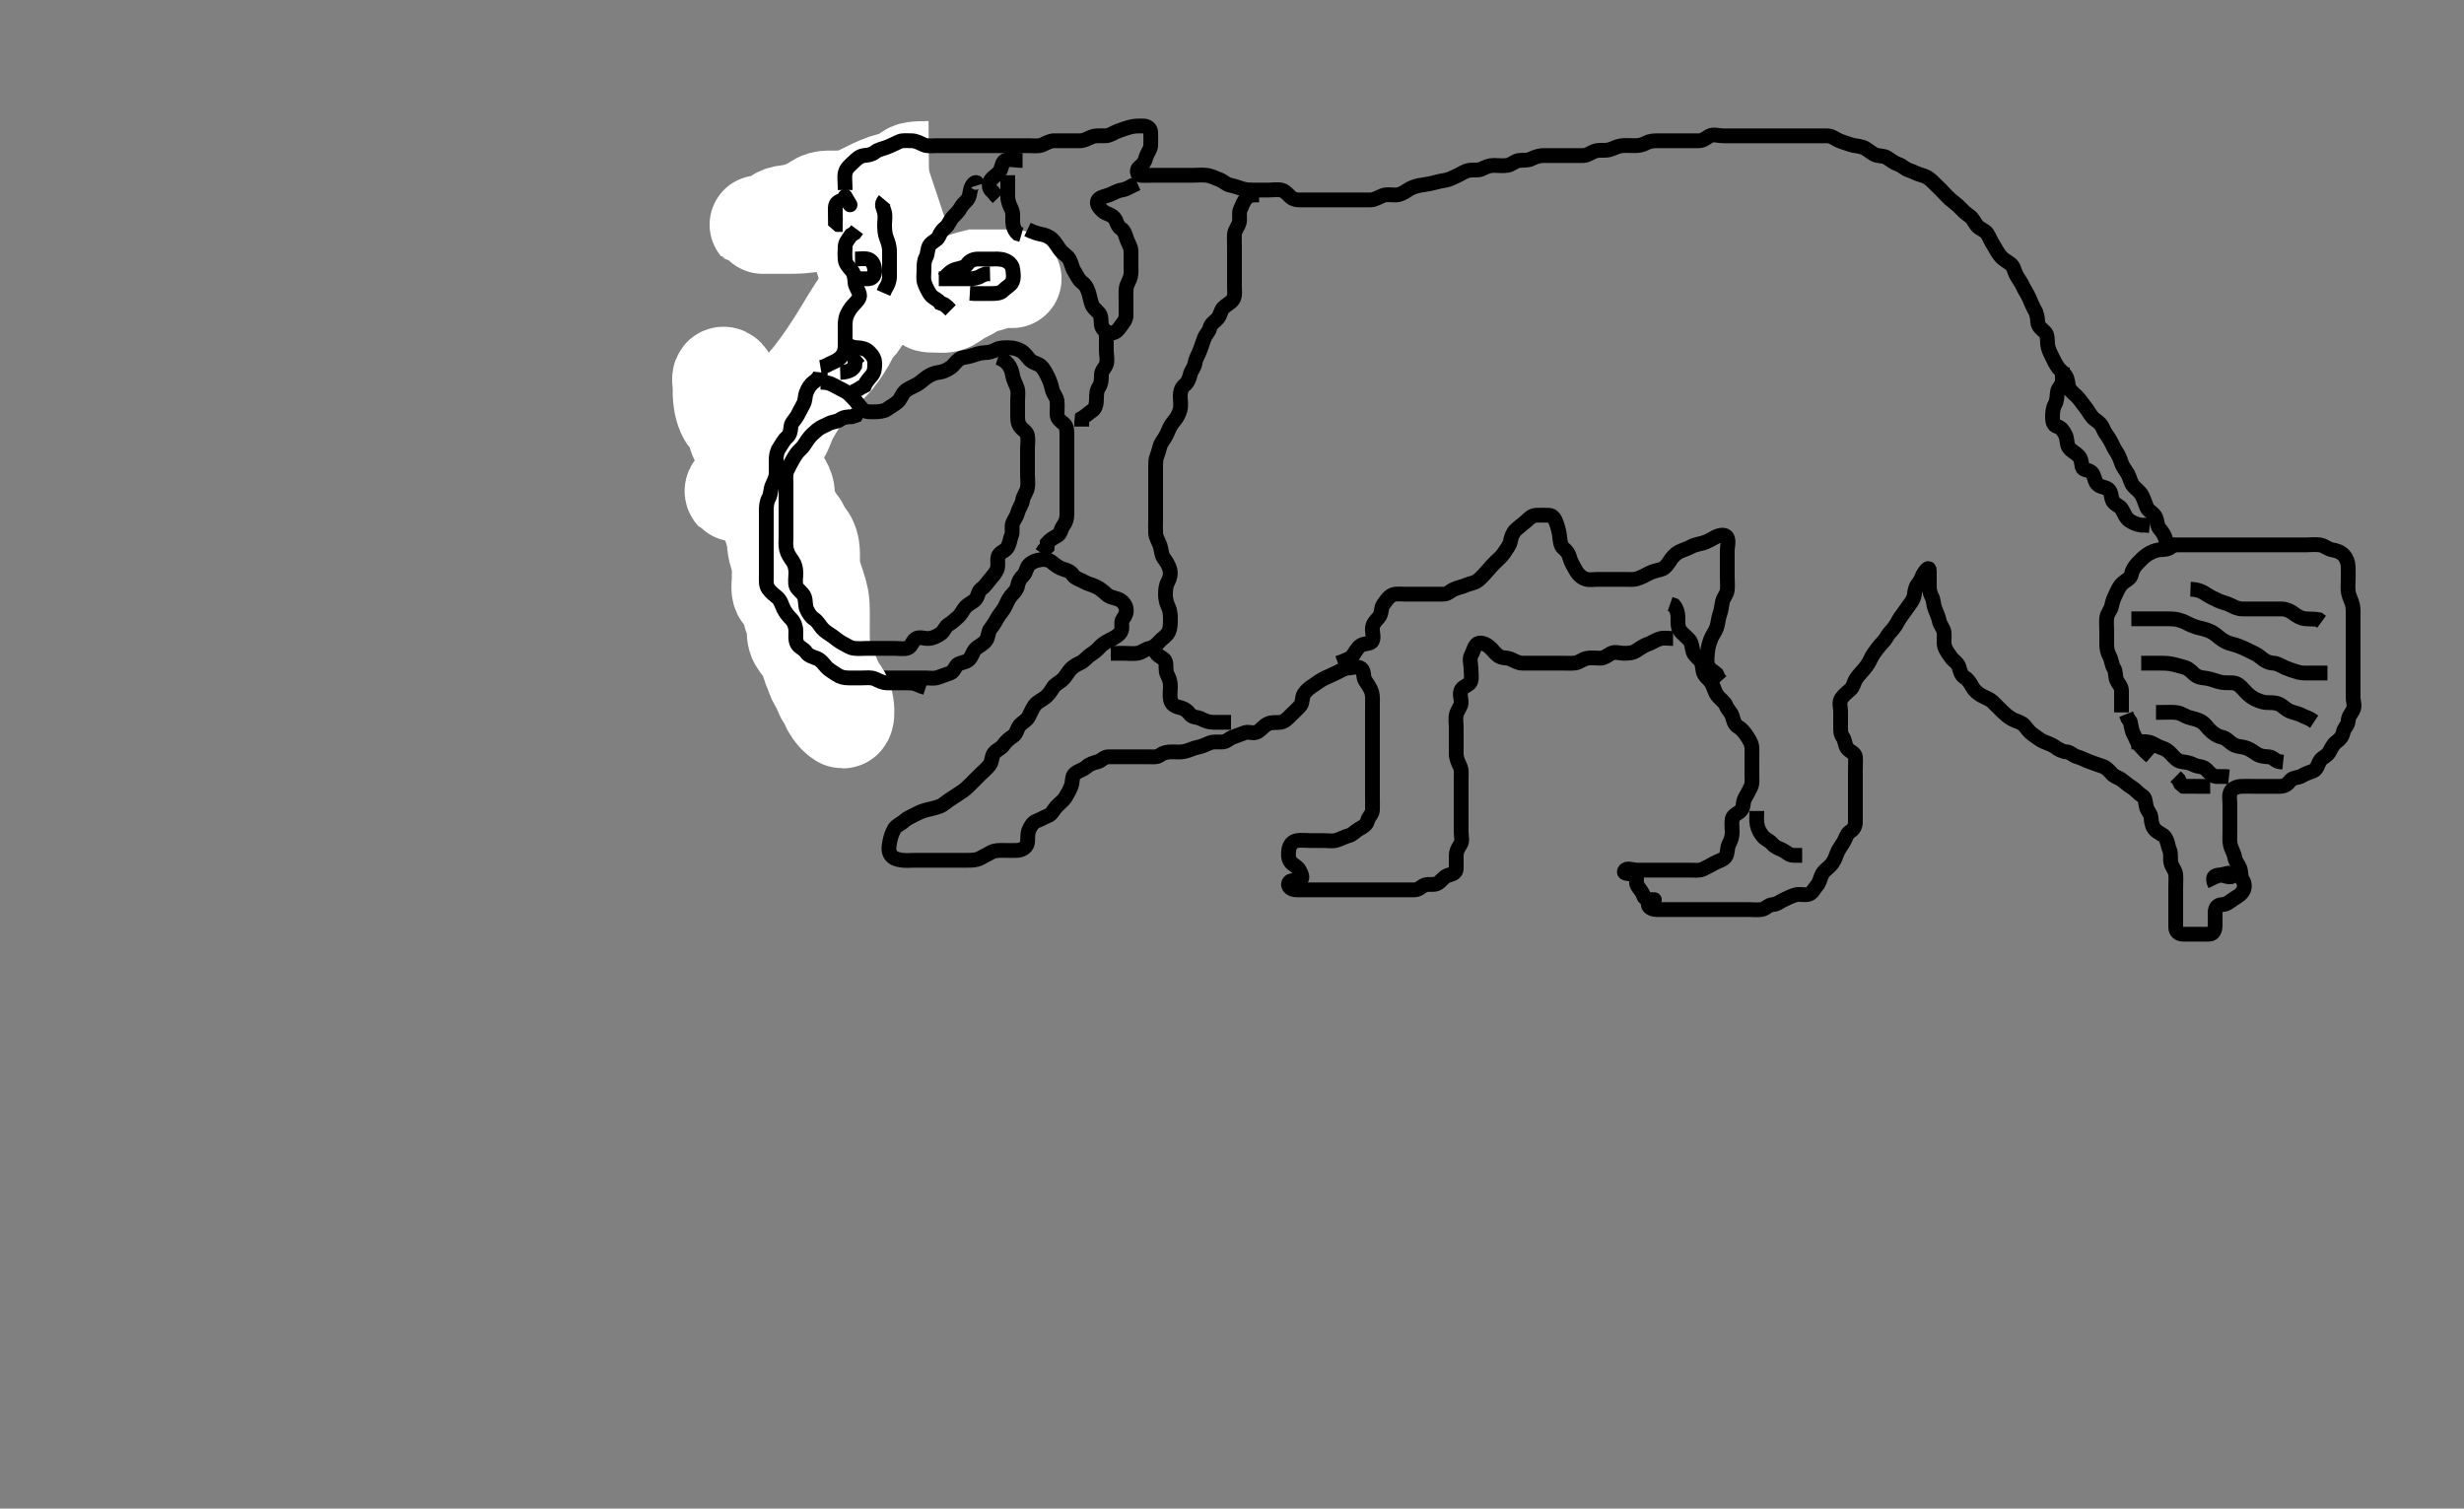 <svg width="500" height="306.122" xmlns="http://www.w3.org/2000/svg" xmlns:svg="http://www.w3.org/2000/svg" xmlns:xlink="http://www.w3.org/1999/xlink">
 <rect width="100%" height="100%" fill="#808080" stroke="none"/>
 <!-- Created with SVG-edit - http://svg-edit.googlecode.com/ -->
 <g display="inline" class="layer">
  <title>Layer 1</title>
  <path t="0,407,439,439,455,471,471,481,535,575,727,815,815,823,1007,1111,1151,1215,1223,1232,1248,1335,1367,1375,1415,1487,1487,1519,1530,1639,1727,1759,1775,1815,1815,1855,1887,1935,2023,2031,2079,2079,2215,2215,2247,2263,2311,2335,2359,2367,2423,2423,2455,2455,2479,2479,2511,2511,2567,2703,2703" d="M168.5,72.561C168.667,70.728 169.532,70.435 170.1,69.951C170.845,69.315 171.541,68.832 172.3,68.477C173.031,68.135 173.348,67.044 173.936,66.587C174.679,66.009 175.438,65.469 175.499,64.761C175.576,63.865 175.665,62.942 175.479,62.061C175.3,61.214 174.963,60.165 174.215,59.647C173.542,59.18 172.643,59.23 172.075,58.587C171.55,57.992 170.957,57.358 170.622,56.461C170.303,55.611 170.481,54.761 170.5,53.861C170.518,52.997 171.049,52.347 171.667,51.728C172.284,51.109 172.346,50.313 172.667,49.561C173,48.78 173.49,48.061 173.5,47.161C173.51,46.261 173.5,45.361 173.5,44.461C173.5,43.561 173.5,42.804 173.5,41.909C173.5,41.045 173.5,40.082 173.5,39.161C173.5,38.261 173.175,37.082 173.857,36.618C174.639,36.087 175.567,36.092 176.021,35.561C176.624,34.856 177.499,34.582 178.479,34.561C179.252,34.545 180.153,34.561 181.016,34.561L182,34.561L182.821,34.561L183.675,34.525" id="svg_1" stroke-width="3" stroke="#000" fill="none"/>
  <path t="4759,4815,4815,4823,4823,4831,4831,4839,4839,4839,4847,4847,4847,4855,4855,4855,4855,4855,4863,4863,4863,4871,4871,4871,4879,4879,4887,4887,4887,4895,4895,4895,4903,4903,4903,4911,4919,4919,4943,4943,5079,5087,5087,5087,5095,5095,5095,5095,5103,5103,5103,5103,5103,5111,5111,5111,5111,5111,5112,5112,5112,5119,5119,5119,5119,5119,5119,5119,5128,5128,5129,5129,5129,5144,5144,5144,5144,5144,5160,5160,5175,5175" d="M188.5,34.561C185.711,34.583 184.919,34.651 184.253,35.267C183.683,35.794 182.84,36.458 182.038,36.609C181.08,36.791 180.271,36.985 179.725,37.172C178.658,37.538 177.944,37.858 177.239,38.197C176.161,38.716 175.535,39.053 174.839,39.376C174.119,39.709 173.405,40.081 171.985,40.391C171.344,40.53 170.405,40.554 169.5,40.561C168.609,40.568 167.746,40.471 166.833,40.728C165.98,40.968 165.192,41.687 164.458,42.061C163.825,42.384 162.821,42.781 161.979,43.04C161.4,43.219 160.201,43.443 159.332,43.536C158.572,43.617 157.769,44.019 157.057,44.661C156.544,45.124 155.528,45.496 154.747,45.557C153.731,45.635 153.811,45.561 154.604,45.561C155.27,45.561 156.679,45.561 157.352,45.561C158.021,45.561 159.069,45.564 160.243,45.561C160.673,45.56 161.594,45.554 162.593,45.489C163.124,45.455 164.835,45.234 165.443,45.118C166.071,44.999 166.711,44.858 168.021,44.54C168.686,44.379 169.351,44.207 170.017,44.044C171.332,43.723 171.978,43.58 173.234,43.314C173.842,43.185 174.44,43.072 175.581,42.809C176.129,42.682 177.66,42.247 178.131,42.077C179.043,41.749 179.912,41.381 180.348,41.214C181.66,40.711 182.579,40.443 183.039,40.318C183.936,40.075 184.776,39.866 185.833,39.561L186.767,39.172L187.667,38.728L188.315,38.587" id="svg_2" stroke-width="20" stroke="#fff" fill="none"/>
  <path t="5751,5814,5823,5823,5823,5823,5831,5831,5839,5839,5839,5839,5848,5848,5848,5848,5855,5855,5863,5863,5863,5863,5871,5871,5871,5871,5879,5879,5879,5895,5895,5895" d="M189.5,37.561C187.938,38.082 187.008,38.584 186.142,38.857C185.505,39.057 184.858,39.206 183.553,39.479C182.86,39.623 181.952,39.997 181.217,40.433C180.639,40.777 180.02,41.178 178.979,41.761C178.262,42.162 177.549,42.536 176.867,42.847C175.776,43.345 174.811,43.578 174,43.895C173.118,44.239 172.453,44.593 171.744,44.97C170.659,45.547 169.989,45.962 169.347,46.34C168.748,46.692 167.68,47.275 166.953,47.451C166.06,47.668 165.079,47.783 164.275,47.997L163.453,48.266" id="svg_3" stroke-width="20" stroke="#fff" fill="none"/>
  <path t="7199,7255,7255,7255,7255,7263,7263,7263,7263,7263,7263,7263,7263,7271,7271,7271,7271,7271,7271,7271,7271,7271,7279,7279,7279,7279,7279,7279,7279,7279,7279,7287,7287,7287,7287,7287,7287,7287,7287,7295,7295,7295,7295,7295,7295,7295,7303,7303,7303,7303,7303,7311,7311,7311,7311,7311,7318,7319,7319,7319,7327,7327,7327,7327,7334,7335,7335,7343,7343,7343,7351,7352,7359,7359,7487,7494,7503,7503,7503,7503,7511,7511,7518,7518,7519,7526,7526,7526,7535,7535,7542,7542,7551,7551,7552,7558,7558,7558,7567,7567,7567,7567,7574,7574,7574,7574,7582,7582,7582,7582,7582,7590,7590,7590,7606,7606,7606,7606,7622,7622,7622,7630,7638,7638,7654,7662,7662,7751,7759,7759,7759,7767,7767,7767,7767,7775,7775,7775,7775,7783,7783,7799,7799,7799" d="M188.5,46.561C186.727,47.421 186.198,47.893 185.607,48.501C184.916,49.211 184.165,50.06 183.757,50.526C183.328,51.016 182.427,52.069 181.958,52.624C181.478,53.193 180.991,53.774 180.497,54.365C179.499,55.561 178.999,56.16 178.501,56.763C178.003,57.365 177.508,57.97 177.021,58.582C176.533,59.195 176.05,59.813 175.585,60.447C174.653,61.718 174.217,62.38 173.785,63.045C173.353,63.711 172.934,64.385 172.521,65.061C172.109,65.735 171.706,66.409 171.301,67.077C170.503,68.396 170.102,69.041 169.7,69.675C169.302,70.301 168.502,71.521 168.1,72.115C167.702,72.701 167.307,73.28 166.5,74.395C166.104,74.942 165.307,75.997 164.911,76.504C164.523,77 164.145,77.486 163.385,78.389C162.675,79.235 161.985,79.99 161.347,80.7C161.041,81.04 160.425,81.682 159.667,82.728C159.16,83.427 158.732,84.184 158.311,84.936C158.102,85.307 157.509,86.4 157.1,87.076C156.512,88.048 156.1,88.656 155.5,89.561C155.102,90.161 154.67,90.734 154.214,91.661C153.783,92.538 153.65,93.462 153.449,94.289C153.218,95.242 152.612,95.869 151.983,96.444C151.357,97.016 150.972,97.779 150.3,98.676C149.84,99.289 149.109,100.03 149.062,99.978C148.418,99.262 150.142,98.544 150.711,97.812C151.091,97.321 151.903,96.536 152.479,96.082C153.34,95.403 153.865,94.719 154.253,94.157C154.808,93.352 155.535,92.599 155.931,91.961C156.402,91.202 156.492,90.138 157.069,89.444C157.595,88.812 158.376,88.252 158.743,87.551C159.137,86.799 159.482,85.72 159.804,85.014C160.118,84.328 160.666,83.394 161.153,82.604C161.5,82.04 161.879,81.473 162.479,80.261C162.772,79.669 162.976,79.02 163.555,78.161C164.195,77.211 164.855,76.657 165.521,76.082C165.856,75.793 166.55,75.266 167.457,74.483C168.243,73.803 168.708,73.36 169.5,72.395C169.914,71.89 170.489,71.067 170.843,70.514C171.496,69.494 171.905,68.83 172.213,68.048C172.541,67.217 173.101,66.405 173.649,65.961C174.442,65.32 174.697,64.441 175.204,63.861C175.859,63.113 176.345,62.23 176.452,61.551C176.574,60.778 176.758,59.681 177.223,59.018C177.719,58.313 178.255,57.934 179.143,57.361C179.788,56.945 180.489,56.599 181.447,56.047C182.457,55.464 182.979,55.082 183.833,54.561L184.51,54.261L185.285,53.961" id="svg_4" stroke-width="20" stroke="#fff" fill="none"/>
  <path t="10192,10380,10380,10463,10479,10479,10743,10774,10806,10806,10895,10895,11006,11007,11126,11238,11238,11278,11279,11510,11550,11550,11622,11774,11775,11846,11886,11886,11942,12271,12271,12399,12399,12514,12514,12617,12670,12847,12934" d="M166.5,74.561C167.5,74.395 168.134,73.895 168.936,73.551C169.791,73.183 170.392,72.839 170.979,72.061C171.539,71.32 171.5,70.24 171.5,69.561C171.5,68.583 171.5,67.809 171.5,66.736C171.5,66.045 171.435,65.034 171.785,64.077C172.048,63.36 172.573,62.56 173.1,61.972C173.763,61.231 174.581,60.547 174.413,59.761C174.24,58.949 173.553,58.08 173.511,57.387C173.446,56.32 173.307,55.437 172.796,54.861C172.145,54.129 171.562,53.468 171.501,52.676C171.429,51.728 171.455,50.959 171.505,49.97C171.547,49.129 172.216,48.479 172.721,47.683L173.416,47.277L173.925,46.587" id="svg_5" stroke-width="3" stroke="#000" fill="none"/>
  <polyline timestamps="13263,13366" startTime="1501977712046" id="svg_6" points="172.5,41.561 171.505,39.861 " stroke-linecap="round" stroke-width="3" stroke="#000" fill="none"/>
  <path t="13399,13494,13534,13566,13662,13694,13694,13758,13782,13782,13830,13839,13862,13878,13902,13902,13942,13998,14158,14158,14262,14270,14382,14702,14710,14710,14718,14742,14750,14759,14774,14790,14838,14886,14886,14918,14958,14974,15022,15118,15134,15150,15166,15166,15182,15206,15222,15230,15246,15247,15254,15302,15302,15318,15326,15334,15350,15358,15454,15454,15486,15534,15558,15582,15582,15590,15590,15614,15638,15654,15678,15678,15678,15942,15942,15998,16055,16127,16151,16239,16295,16327,16327,16351,16375,16391,16415,16703,16711,16719,16719,16727,16727,16735,16735,16752,16759,16775,16791,16807,16815,16815,16831,16831,16831,16847,17055,17055,17071,17071,17103,17104,17143,17143,17143,17167,17175,17183,17191,17239,17311,17311,17319,17342,17383,17415,17415,17439,17487,17583,17599,17615,17639,17639,17711,17719,17735,17751,17767,17799,17815,17829,17830,17831,17843,17847,17855,17863,17871,17872,17879,17888,17895,17903,17903,17903,17919,17919,17943,17943,17943,17959,17959,17959,18095,18103,18151,18151,18183,18191,18199,18215,18223,18223,18240,18240,18256,18263,18311,18335,18335,18344,18360,18383,18406,18438,18438,18447,18455,18479,18487,18503,18519,18543,18599,18599,18615,18631,18639,18655,18655,18679,18679,18679,18711,18735,18735,18743,18751,18751,18815,18839,18847,18847,18855,18863,18863,18887,18895,18903,18967,18975,18983,18992,19007,19015,19062,19078,19086,19095,19095,19103,19119,19135,19183,19191,19199,19199,19207,19215,19216,19223,19246,19303,19311,19343,19375,19383,19383,19446,19455,19455,19455,19465,19479,19494,19494,19559,19583,19583,19583,19615,19615,19655,19695,19695,19711,19759,19815,19815,19871,19871,19887,19896,19912,19913,19951,20023,20039,20079,20079,20111,20167,20183,20183,20199,20223,20239,20271,20271,20287,20319,20319,20335,20335,20343,20367,20367,20391,20439,20463,20463,20463,20503,20518,20519,20566,20630,20679,20679,20703,20703,20719,20767,20767,20807,20807,20815,20815,20823,20855,20855,20864,20879,20879,20887,20903,20911,20927,20927,20927,20935,20935,20951,20951,20959,20975,20991,21014,21015,21038,21039,21062,21078,21086,21095,21102,21118,21119,21134,21167,21190,21190,21206,21207,21215,21247,21247,21262,21263,21286,21318,21319,21366,21367,21383,21399,21399,21431,21455,21455,21495,21495,21519,21519,21567,21599,21654,21655,23623,23639,23671,23694,23702,23710,23710,23727,23734,23742,23750,23774,23790,23807,23814,23814,23822,23838,23846,23847,23862,23918,23926,23935,23935,23951,23998,24022,24047,24055,24126,24127,24143,24143,24159,24159,24182,24182,24463,24606,24607,24702,24878,24958,25039,25039,25078,25079,25134,25174,25175,25214,25215,25238,25286,25287,25318,25319,25342,25343,25350,25351,25366,25382,25398,25414,25423,25446,25446,25462,25463,25494,25526,25534,25542,25550,25558,25559,25574,25574,25582,25599,25607,25615,25622,25638,25654,25655,25662,25686,25718,25734,25742,25758,25782,25782,25790,25822,25854,25863,25878,25902,25902,25943,25943,26006,26031,26070,26070,26094,26094,26118,26134,26190,26270,26271,26479,26479,26510,26566,26574,26575,26583,26598,26599,26609,26654,26654,26670,26670,26694,26694,26766,26767,26782,26790,26806,26918,27006,27006,27015,27062,27126,27142,27151,27151,27166,27190,27214,27254,27422,27478,27494,27510,27534,27535,27574,27598,27614,27631,27646,27646,27670,27694,27702,27934,28014,28031,28046,28078,28094,28103,28103,28126,28142,28166,28190,28206,28230,28238,28254,28254,28262,28270,28278,28358,28359,28374,28390,28390,28430,28446,28447,28462,28471,28471,28486,28518,28590,28591,28654,28710,28734,28735,28742,28782,28814,28830,28831,28854,28886,28926,28926,28950,28950,28958,28982,28990,28991,29022,29046,29054,29054,29086,29102,29126,29142,29142,29190,29230,29230,29270,29270,29270,29302,29366,29367,29390,29391,29391,29398,29398,29430,29430,29438,29454,29486,29502,29518,29518,29542,29558,29590,29598,29614,29630,29670,29670,29726,29727,29766,29766,29774,29791,29830,29831,29847,29870,29894,29910,29918,29918,29934,29966,29974,29990,30054,30055,30414,30446,30462,30478,30486,30495,30510,30534,30550,30550,30574,30574,30598,30598,30598,30614,30614,30630,30638,30662,30686,30686,30702,30718,30750,30750,30790,30798,30798,30822,30870,30878,30878,30934,30950,30974,31006,31006,31016,31086,31110,31134,31134,31190,31222,31262,31278,31294,31326,31342,31351,31366,31422,31438,31454,31455,31486,31494,31526,31574,31590,31598,31638,31678,31678,31694,31710,31726,31742,31742,31750,31758,31775,31775,31782,31806,31822,31822,31846,31846,31902,31926,31926,31966,32006,32030,32038,32062,32270,32271,32294,32294,32326,32326,32334,32366,32382,32430,32526,32542,32543,32598,32630,32638,32638,32648,32670,32678,32686,32702,32718,32726,32750,32750,32814,32830,32846,32870,32879,32926,32950,32950,33206,33278,33278,33318,33318,33366,33759,33975,33983,34559,34695,34791,34799,34815,34823,34951,35319,35687,35687,35807,35887,35887,36215,36271,36271,36287,36303,36399,36399,36407,36407,36416,36416,36426,36495,36495,36623,36623,36663,36675,36750,36751,36759,36879,36903,37015,37015,37039,37063,37095,37111,37111,37151,37174,37183,37199,37222,37246,37270,37319,37319,37327,37336,37439,37455,37455,37479,37543,37567,37671,37726,37743,37767,37767,37967,38055,38135,38135,38239,38239,38351,38943,39215,39239,39311,39414,39415,39431,39446,39494,39494,39551,39582,39599,39599,39606,39638,39694,39759,39759,39782,39799,39846,39848,39958,39982,39983,40054,40191,41822,41823,41854,41855,41950" d="M171.5,38.561C171.5,36.861 171.318,35.938 171.521,35.061C171.745,34.096 172.499,33.56 173.1,32.961C173.799,32.265 174.487,31.646 175.3,31.563C176.195,31.47 176.924,31.39 177.584,30.845C178.168,30.364 179.14,30.177 179.847,29.914C180.848,29.541 181.612,29.119 182.5,28.728C183.158,28.438 184.1,28.556 185,28.561C185.9,28.567 186.719,29.062 187.5,29.395C188.252,29.715 189.2,29.561 190.1,29.561C191,29.561 191.9,29.561 192.8,29.561C193.7,29.561 194.6,29.561 195.5,29.561C196.3,29.561 197.2,29.561 198.1,29.561C199,29.561 199.9,29.561 200.8,29.561C201.7,29.561 202.6,29.561 203.5,29.561C204.3,29.561 205.2,29.561 206.1,29.561C207,29.561 207.911,29.561 208.821,29.561C209.675,29.561 210.667,29.738 211.5,29.395C212.171,29.118 213,28.572 213.9,28.561C214.8,28.551 215.7,28.561 216.6,28.561C217.5,28.561 218.3,28.579 219.2,28.561C220.101,28.543 220.855,28.01 221.667,27.728C222.466,27.451 223.479,27.587 224.299,27.561C225.201,27.533 225.949,26.954 226.804,26.614C227.631,26.285 228.318,26.082 229.101,25.845C230.077,25.55 230.843,25.561 231.864,25.561C232.796,25.561 233.482,25.997 233.5,26.861C233.519,27.761 233.548,28.662 233.5,29.561C233.457,30.365 232.755,31.099 232.536,31.961C232.315,32.83 231.955,33.352 231.204,33.918C230.535,34.423 230.714,35.499 231.387,35.56C232.332,35.645 233.101,35.561 234.095,35.561C235.015,35.561 235.979,35.561 236.9,35.561C237.8,35.561 238.7,35.561 239.6,35.561C240.5,35.561 241.172,35.561 242.268,35.561C243,35.561 243.739,35.45 244.839,35.572C245.838,35.683 246.484,36.105 247.333,36.395C248.199,36.69 248.829,37.415 249.542,37.561C250.495,37.756 251.274,38.029 252.015,38.277C252.962,38.595 253.9,38.561 254.8,38.561C255.7,38.561 256.6,38.561 257.5,38.561C258.3,38.561 259.228,38.373 260.1,38.597C260.966,38.82 261.517,39.77 262.2,40.204C262.932,40.67 263.9,40.561 264.8,40.561C265.7,40.561 266.6,40.561 267.5,40.561C268.3,40.561 269.2,40.561 270.1,40.561C271,40.561 271.9,40.561 272.8,40.561C273.7,40.561 274.6,40.561 275.5,40.561C276.3,40.561 277.2,40.572 278.1,40.561C279,40.551 279.703,40.018 280.6,39.683C281.451,39.365 282.3,39.579 283.2,39.561C284.101,39.543 284.88,39.081 285.667,38.561C286.313,38.134 287.09,37.794 288.104,37.614C288.731,37.503 289.923,37.346 290.453,37.209C291.277,36.995 292.333,36.723 293.253,36.587C294.013,36.474 294.818,36.048 295.7,35.645C296.564,35.25 297.154,34.751 298.1,34.572C298.984,34.404 299.945,34.657 300.7,34.277C301.567,33.842 302.257,33.563 303.153,33.561C304.016,33.559 304.992,33.707 305.9,33.551C306.733,33.407 307.486,32.649 308.2,32.566C309.094,32.461 310.035,32.614 310.8,32.209C311.646,31.76 312.5,31.561 313.3,31.561C314.2,31.561 315.1,31.561 316,31.561C316.9,31.561 317.8,31.561 318.7,31.561C319.6,31.561 320.5,31.587 321.3,31.561C322.201,31.533 322.923,30.876 323.805,30.618C324.634,30.376 325.537,30.622 326.5,30.395C327.308,30.203 327.991,29.739 328.875,29.597C329.81,29.447 330.675,29.561 331.615,29.561C332.5,29.561 333.276,29.435 334.1,28.987C334.89,28.557 335.821,28.561 336.675,28.561C337.615,28.561 338.5,28.561 339.3,28.561C340.2,28.561 341.1,28.561 342,28.561C342.9,28.561 343.8,28.561 344.7,28.561C345.6,28.561 346.169,28.013 346.857,27.618C347.677,27.149 348.7,27.561 349.6,27.561C350.5,27.561 351.3,27.561 352.2,27.561C353.1,27.561 354,27.561 354.9,27.561C355.8,27.561 356.701,27.561 357.385,27.561C358.325,27.561 359.333,27.561 360.195,27.561C361.1,27.561 362,27.561 362.9,27.561C363.8,27.561 364.7,27.561 365.6,27.561C366.5,27.561 367.3,27.561 368.172,27.561C369.043,27.561 370,27.559 370.732,27.561C371.681,27.563 372.378,28.155 373.069,28.477C373.789,28.813 374.69,29.044 375.667,29.395C376.31,29.626 377.128,29.563 378.095,29.918C378.869,30.202 379.649,31.024 380.5,31.395C381.249,31.721 382.231,31.566 382.911,31.997C383.707,32.503 384.294,33.03 385.333,33.395C386.036,33.641 386.579,34.291 387.361,34.536C388.307,34.831 389.028,35.306 389.9,35.525C390.769,35.744 391.372,36.099 392.068,36.761C392.579,37.248 393.278,37.953 393.857,38.513C394.498,39.132 395.009,39.803 395.699,40.392C396.344,40.943 397.026,41.437 397.6,42.004C398.216,42.612 398.775,43.252 399.6,43.783C400.279,44.219 400.636,45.088 401.1,45.7C401.72,46.518 402.746,46.659 403.215,47.363C403.747,48.162 403.973,48.946 404.5,49.728C404.931,50.367 405.24,51.123 405.9,51.925C406.545,52.71 407.297,53.043 407.979,53.561C408.653,54.073 408.745,55.066 409.111,55.736C409.642,56.709 410.126,57.264 410.525,58.161C410.844,58.876 411.331,59.518 411.7,60.329C412.027,61.05 412.489,62.234 412.889,62.889C413.366,63.669 413.449,64.563 413.5,65.361C413.557,66.267 414.295,66.751 414.932,67.361C415.564,67.967 415.418,68.965 415.504,69.866C415.588,70.739 416.017,71.584 416.301,72.163C416.793,73.16 417.149,73.94 417.7,74.676C418.159,75.289 419.097,75.858 419.415,76.761C419.714,77.614 419.626,78.594 420.111,79.161C420.749,79.908 421.388,80.285 421.979,81.061C422.539,81.795 423.039,82.437 423.5,83.082C423.998,83.779 424.424,84.655 425.1,85.125C425.906,85.685 426.432,86.126 426.785,87.045C427.059,87.758 427.686,88.482 428.143,89.257C428.59,90.015 428.885,90.846 429.301,91.447C429.933,92.358 430.19,93.085 430.475,93.925C430.761,94.771 431.344,95.421 431.796,96.214C432.18,96.889 432.349,98.03 432.943,98.661C433.536,99.291 434.265,99.792 434.667,100.561C435.082,101.356 435.345,102.247 435.61,102.909C435.942,103.738 437.052,104.092 437.428,104.961C437.787,105.79 437.693,106.685 438.204,107.261C438.855,107.993 439.333,108.773 439.5,109.661C439.65,110.457 440.6,110.561 441.5,110.561C442.3,110.561 443.2,110.561 444.1,110.561C445,110.561 445.9,110.561 446.8,110.561C447.7,110.561 448.6,110.561 449.5,110.561C450.3,110.561 451.2,110.561 452.136,110.561C452.984,110.561 453.847,110.561 454.743,110.561C455.7,110.561 456.6,110.561 457.5,110.561C458.3,110.561 459.2,110.561 460.1,110.561C461,110.561 461.9,110.561 462.805,110.561C463.667,110.561 464.521,110.561 465.5,110.561C466.289,110.561 467.333,110.561 468.125,110.561C468.984,110.561 469.857,110.437 470.743,110.566C471.73,110.709 472.272,111.394 473.2,111.557C474.087,111.712 474.933,111.964 475.6,112.661C476.09,113.174 476.453,114.043 476.496,114.909C476.54,115.807 476.5,116.728 476.5,117.561C476.5,118.54 476.377,119.375 476.557,120.318C476.735,121.249 477.215,121.949 477.379,122.761C477.57,123.712 477.5,124.677 477.5,125.445C477.5,126.387 477.5,127.077 477.5,128.151C477.5,129.061 477.5,129.961 477.5,130.861C477.5,131.763 477.5,132.728 477.5,133.387C477.5,134.395 477.5,135.257 477.5,136.161C477.5,137.061 477.5,137.961 477.5,138.861C477.5,139.761 477.5,140.661 477.5,141.447C477.5,142.387 477.935,143.19 477.464,144.115C477.072,144.883 476.528,145.363 476.5,146.261C476.471,147.205 475.694,147.622 475.5,148.561C475.337,149.349 474.922,149.952 474.111,150.536C473.446,151.015 473.079,151.82 472.621,152.661C472.215,153.409 471.363,153.597 470.857,154.266C470.331,154.961 470.27,156.072 469.4,156.44C468.563,156.793 467.866,156.942 467.167,157.395C466.433,157.869 465.266,157.733 464.787,158.363C464.223,159.103 463.639,159.543 462.667,159.561C461.875,159.576 461.016,159.561 460.153,159.561C459.136,159.561 458.3,159.561 457.4,159.561C456.5,159.561 455.613,159.516 454.675,159.572C453.981,159.613 452.84,159.989 452.557,160.861C452.31,161.624 452.5,162.447 452.5,163.387C452.5,164.395 452.5,165.257 452.5,166.082C452.5,167.047 452.5,167.772 452.5,168.761C452.5,169.54 452.392,170.557 452.585,171.445C452.758,172.24 453.32,173.054 453.464,173.925C453.616,174.845 454.172,175.372 454.479,176.103C454.844,176.97 454.584,177.833 455.075,178.576C455.52,179.25 455.577,180.229 455.064,180.961C454.51,181.751 453.718,182.063 453.021,182.561C452.376,183.022 451.795,183.542 450.9,183.561C449.936,183.582 449.502,184.266 449.5,185.161C449.498,185.972 449.501,186.883 449.5,187.736C449.499,188.675 449.218,189.519 448.3,189.561C447.401,189.603 446.5,189.561 445.7,189.561C444.8,189.561 443.9,189.567 443,189.561C442.111,189.556 441.51,189.041 441.5,188.161C441.489,187.261 441.5,186.361 441.5,185.461C441.5,184.561 441.5,183.761 441.5,182.861C441.5,181.961 441.5,181.061 441.5,180.161C441.5,179.261 441.582,178.357 441.5,177.461C441.416,176.55 440.7,175.909 440.521,175.061C440.335,174.18 440.618,173.214 440.216,172.36C439.933,171.759 439.923,170.754 439.333,169.895C438.904,169.269 437.969,169.071 437.301,168.361C436.759,167.785 436.555,166.924 436.496,165.913C436.449,165.128 435.712,164.5 435.536,163.7C435.327,162.75 435.394,161.885 434.699,161.477C433.873,160.993 433.376,160.258 432.7,159.847C431.858,159.333 431.224,158.764 430.583,158.277C429.86,157.729 429.075,157.645 428.485,156.951C427.912,156.276 427.289,155.682 426.615,155.477C425.658,155.187 424.966,154.901 424.021,154.561C423.176,154.257 422.322,153.776 421.521,153.561C420.654,153.329 420.139,152.6 419.333,152.561C418.522,152.522 417.732,152.075 417.064,151.587C416.303,151.03 415.464,150.822 414.7,150.477C413.932,150.13 413.156,149.496 412.5,149.04C411.634,148.439 411.225,147.673 410.701,147.131C410.071,146.478 408.991,146.318 408.289,145.915C407.47,145.444 406.895,144.919 406.336,144.387C405.507,143.598 405.047,143.055 404.3,142.363C403.72,141.825 402.788,141.53 402.1,141.136C401.287,140.67 400.653,140.157 400.216,139.361C399.86,138.713 399.391,137.892 398.699,137.477C397.904,137.001 397.762,136.122 397.496,135.266C397.253,134.489 396.296,133.995 395.9,133.376C395.395,132.586 394.806,131.978 394.585,131.077C394.379,130.235 394.599,129.191 394.499,128.361C394.387,127.441 393.701,126.905 393.511,125.961C393.333,125.078 392.957,124.358 392.621,123.461C392.303,122.611 392.394,121.773 392,121.061C391.51,120.175 391.5,119.361 391.5,118.461C391.5,117.561 391.501,116.761 391.5,115.861C391.499,114.931 390.977,115.457 390.475,116.172C389.966,116.896 389.816,117.791 389.216,118.477C388.692,119.076 388.558,119.887 388.479,120.561C388.363,121.554 387.839,122.212 387.179,123.104C386.84,123.561 386.345,124.325 385.667,125.228C385.161,125.9 384.828,126.79 384.279,127.44C383.718,128.104 383.14,128.713 382.784,129.361C382.347,130.157 381.639,130.683 381.1,131.423C380.647,132.043 380.064,132.724 379.621,133.661C379.31,134.321 378.846,135.122 378.204,135.861C377.626,136.528 377.13,136.989 376.621,137.783C376.143,138.529 376.118,139.345 375.5,139.895C374.877,140.449 374.122,141.027 373.621,141.783C373.132,142.522 373.5,143.561 373.5,144.361C373.5,145.261 373.5,146.161 373.5,147.061C373.5,147.961 373.427,148.911 373.925,149.536C374.411,150.144 374.317,151.057 374.785,151.76C375.315,152.555 376.416,152.716 376.5,153.561C376.579,154.357 376.5,155.261 376.5,156.161C376.5,157.061 376.5,157.961 376.5,158.861C376.5,159.761 376.5,160.661 376.5,161.561C376.5,162.361 376.5,163.261 376.5,164.161C376.5,165.082 376.501,166.045 376.5,166.736C376.498,167.8 376.058,168.347 375.301,168.847C374.692,169.249 374.496,170.291 373.979,171.082C373.54,171.755 372.956,172.537 372.667,173.395C372.417,174.134 372.073,174.97 371.4,175.661C370.808,176.269 369.99,176.743 369.621,177.661C369.283,178.504 369.157,179.174 368.621,179.783C367.998,180.49 367.769,181.319 366.843,181.504C366.108,181.651 365.06,181.342 364.214,181.618C363.432,181.874 362.797,182.186 361.936,182.597C361.196,182.95 360.637,183.496 359.667,183.561C358.784,183.62 358.359,184.398 357.479,184.54C356.534,184.694 355.701,184.561 354.8,184.561C353.9,184.561 353,184.561 352.1,184.561C351.2,184.561 350.3,184.561 349.4,184.561C348.5,184.561 347.7,184.561 346.8,184.561C345.9,184.561 345,184.561 344.1,184.561C343.2,184.561 342.3,184.561 341.4,184.561C340.615,184.561 339.675,184.561 338.667,184.561C337.875,184.561 337.016,184.563 336.153,184.561C335.262,184.559 334.277,184.095 334.504,183.266C334.715,182.499 335.879,182.561 335.697,182.561C334.8,182.561 333.712,182.558 333.501,181.76C333.286,180.944 332.649,180.405 332.217,179.644C331.853,179.002 332.401,177.983 331.734,177.57C330.984,177.106 329.305,177.497 329.667,176.728C330.028,175.959 331.3,176.561 332.2,176.561C333.136,176.561 333.985,176.561 334.905,176.561C335.899,176.561 336.664,176.561 337.616,176.561C338.384,176.561 339.325,176.561 340.333,176.561C341.125,176.561 341.984,176.561 342.847,176.561C343.743,176.561 344.757,176.725 345.6,176.34C346.269,176.034 347.118,175.57 347.9,175.136C348.72,174.68 349.644,174.53 350.143,173.857C350.657,173.162 350.406,172.114 350.853,171.261C351.247,170.509 351.499,169.761 351.5,168.861C351.501,167.961 351.357,167.048 351.511,166.161C351.655,165.329 352.759,165.085 353.333,164.395C353.877,163.741 353.62,162.781 354.075,161.961C354.508,161.179 354.942,160.449 355.333,159.561C355.623,158.904 355.5,157.961 355.5,157.061C355.5,156.161 355.5,155.261 355.5,154.361C355.5,153.461 355.525,152.561 355.5,151.761C355.471,150.86 354.947,150.063 354.4,149.24C353.974,148.599 353.37,147.862 352.7,147.479C351.894,147.017 351.76,146.122 351.496,145.266C351.259,144.502 350.564,143.998 350.279,143.24C349.959,142.393 349.12,141.922 348.553,141.204C347.99,140.492 347.86,139.729 347.447,138.861C347.049,138.024 346.281,137.55 345.857,136.861C345.352,136.04 345.611,134.992 345.143,134.261C344.63,133.461 343.761,133.027 343.536,132.161C343.309,131.289 343.309,130.435 342.796,129.861C342.137,129.126 341.292,128.544 340.857,127.861C340.391,127.129 340.519,126.15 340.5,125.24C340.482,124.386 340.215,123.448 339.699,122.848L338.9,122.572" id="svg_7" stroke-width="3" stroke="#000" fill="none"/>
  <path t="46640,46847,46847,46879,46895,46903,46950,46951,46999,46999,47007,47023,47063,47063,47087,47095,47151,47174,47175,47198,47279,47287,47303,47311,47311,47327,47327,47343,47399,47407,47423,47439,47447,47463,47463,47543,47574,47630,47647,47727,47727,47750,47759,47911,47911,48295,48311,48350,48374,48399,48431,48447,48463,48518,48534,48574,48575,48622,48631,48647,48694,48711,48742,48774,48774,48854,48902,48950,48974,48990,49359,49359,49390,49422,49742,49847,49894,50015,50015,50038,50062,50102,50126,50191,50230,50270,50294,50294,50310,50326,50342,50415,50494,50510,50534,50543,50558,50767,50775,50791,50878,50878,50894,50990,51031,51047,51095,51119,51119,51135,51151,51159,51239,51248,51256,51263,51263,51279,51279,51335,51351,51351,51367,51367,51376,51391,51391,51567,51568,51591,51591,51607,51615,51615,51623,51687,51759,51760,51791,51831,51919,51999,52071,52119,52143,52223,52247,52375,52407,52439,52455,52464,52487,52487,52647,52719,52719,52727,52728,52736,52751,52752,52759,52871,52959,52975,52999,52999,53087,53191,53200,53207,53215,53239,53303,53319,53328,53336,53351,53391,53431,53431,53463,53463,53495,53495,53527,53567,53568,53607,53631,53639,53640,53671,53687,53703,53735,53751,53751,53799,53799,53839,53839,53975,54247,54247,54343,54367,54367,54583,54583,54695,54767,55119,55143,55167,55198,55199,55215,55230,55262,55263,55294,55326,55423,55423,55439,55439,55551,55559,55591,55591,55647,55647,55687,55719,55719,55743,55759,55775,55903,55911,55919,55935,55943,55951,55951,55967,55975,55983,55999,56023,56047,56055,56072,56087,56087,56167,56167,56199,56199,56208,56224,56225,56239,56246,56255,56278,56286,56310,56318,56335,56350,56351,56367,56383,56383,56390,56391,56406,56471,56487,56543,56559,56583,56607,56607,56663,56735,56815,56831,56831,56840,56863,56895,56895,56935,56951,56951,56959,56976,56999,57023,57023,57159,57439,57439,57527,57647,57647,57671,57687,57767,57791,57791,57807,57815,57839,57911,57935,57935,58031,58095,58127,58143,58151,58327,58327,58343,58352,58390,58414,58430,58446,58454,58470,58470,58687,58943,58975,59071,59071,59135,59175,59207,59207,59223,59223,59239,59255,59271,59303,59303,59312,59319,59335,59335,59375,59375,59375,59391,59400,59415,59439,59439,59479,59479,59494,59495,59518,59639,59639,59687,59687,59687,59711,59727,59727,59743,59767,59767,59798,59798,59823,59863,59863,59886,59903,59919,59935,59951,59951,59991,60031,60063,60063,60072,60095,60118,60134,60135,60150,60174,60198,60206,60222,60230,60246,60246,60270,60351,60351,60367,60383,60383,60407,60487,60606,60614,60663,60735,60751,60768,61095,61183,61255,61319,61328,61359,61367,61374,61399,61423,61423,61567,61567,61607,61607,61631,61641,61927,61927,62167,62279,62295,63175,63919,63974,64030,64111,64158,64246,64247,64263,64310,64327,64366,64406,64462,64542,64734,64735,64758,64798,64862,64862,64886,64934,64942,64974,64982,65014,65078,65087,65231,65239,65239,65262,65302,65303,65326,65534,65598,65615,65615,65630,65639,65798,65822,65830,66022,66023,66031,66047,66055,66070,66134,66143,66151,66151,66494,66495,66511,66526,66550,66574,66799,67094,67094,67134,67135,67166,67286,67286,67334,67390,67406,67422,67510,67646,67686,67686,67734,67814,67814,67829,67830,68006,68038,68038,68198,68198,68366,68366,68486,68543,68543,68647,68671,68695,68815,68911,68911,68943,69007,69023,69055,69087,69278,69303,69455,69455,69471,69487,69527,69567,69679,69847,69872,69887,69888,69967,69983" d="M339.5,129.561C338.5,129.561 337.666,129.365 336.8,129.618C335.922,129.875 335.178,130.449 334.333,130.728C333.658,130.951 332.689,131.592 332.021,132.04C331.321,132.51 330.4,132.561 329.5,132.561C328.7,132.561 327.677,132.149 326.857,132.618C326.169,133.013 325.5,133.561 324.7,133.561C323.8,133.561 322.881,133.397 322,133.582C321.148,133.761 320.342,134.448 319.675,134.525C318.673,134.642 317.805,134.561 316.9,134.561C316,134.561 315.1,134.561 314.2,134.561C313.3,134.561 312.4,134.561 311.5,134.561C310.7,134.561 309.8,134.572 308.9,134.561C308,134.551 307.291,134.034 306.4,133.683C305.739,133.422 304.737,133.598 304,133.04C303.222,132.452 302.864,131.789 302.1,131.172C301.355,130.571 300.153,130.172 299.621,130.783C299.04,131.452 298.952,132.231 298.557,132.918C298.087,133.738 298.5,134.761 298.5,135.661C298.5,136.561 298.695,137.395 298.443,138.261C298.223,139.017 297.008,139.18 296.557,139.918C296.065,140.725 296.554,141.763 296.5,142.661C296.457,143.365 295.753,144.098 295.536,144.961C295.316,145.835 295.5,146.761 295.5,147.661C295.5,148.561 295.5,149.361 295.5,150.261C295.5,151.161 295.498,152.061 295.5,152.961C295.502,153.861 295.886,154.7 296.216,155.361C296.637,156.205 296.5,157.161 296.5,158.061C296.5,158.961 296.5,159.861 296.5,160.761C296.5,161.661 296.5,162.561 296.5,163.361C296.5,164.261 296.5,165.161 296.5,166.061C296.5,166.961 296.5,167.861 296.5,168.761C296.5,169.661 296.822,170.699 296.333,171.395C295.831,172.11 295.5,172.761 295.5,173.661C295.5,174.561 295.519,175.361 295.5,176.261C295.482,177.126 294.768,177.372 293.9,177.597C293.034,177.822 292.483,178.77 291.8,179.204C291.068,179.67 290.065,179.318 289.204,179.566C288.437,179.786 287.979,180.551 287.089,180.561C286.179,180.572 285.325,180.561 284.384,180.561C283.616,180.561 282.675,180.561 281.667,180.561C280.875,180.561 280.016,180.561 279.153,180.561C278.125,180.561 277.179,180.561 276.5,180.561C275.521,180.561 274.616,180.561 273.675,180.561C272.984,180.561 272,180.561 271.016,180.561C270.325,180.561 269.257,180.561 268.4,180.561C267.5,180.561 266.7,180.561 265.8,180.561C264.9,180.561 264,180.566 263.1,180.561C262.111,180.556 261.212,179.988 261.511,179.172C261.779,178.44 262.938,178.815 263.796,178.557C264.549,178.33 264.067,177.31 263.667,176.561C263.243,175.77 262.353,175.533 261.857,174.857C261.335,174.145 261.429,173.07 261.536,172.387C261.686,171.427 262.271,170.711 263.257,170.566C264.143,170.435 265.016,170.561 265.864,170.561C266.8,170.561 267.7,170.561 268.6,170.561C269.5,170.561 270.334,170.757 271.2,170.504C272.078,170.247 272.827,169.784 273.699,169.56C274.5,169.354 274.976,168.667 275.8,168.209C276.542,167.796 277.313,167.39 277.5,166.561C277.7,165.677 278.457,165.278 278.5,164.395C278.54,163.562 278.5,162.583 278.5,161.809C278.5,160.909 278.5,160.045 278.5,159.061C278.5,158.24 278.5,157.387 278.5,156.447C278.5,155.461 278.5,154.561 278.5,153.761C278.5,152.861 278.5,151.961 278.5,151.061C278.5,150.151 278.5,149.24 278.5,148.387C278.5,147.445 278.5,146.677 278.5,145.736C278.5,145.045 278.5,143.936 278.5,143.077C278.5,142.214 278.593,141.291 278.333,140.395C278.136,139.711 277.469,138.75 277.021,138.082C276.552,137.383 276.895,136.178 276.215,135.647C275.491,135.081 274.399,135.525 273.5,135.561C272.798,135.59 272.032,136.123 271.2,136.509C270.328,136.913 269.675,137.217 268.8,137.614C268.065,137.948 267.313,138.53 266.521,139.061C265.815,139.534 265.131,139.989 264.621,140.783C264.142,141.529 264.374,142.594 263.889,143.161C263.251,143.908 262.7,144.362 262,145.061C261.3,145.76 260.733,146.406 259.9,146.551C259.013,146.704 258.053,146.467 257.2,146.914C256.448,147.308 255.955,148.012 255.215,148.476C254.436,148.964 253.366,148.415 252.7,148.647C251.814,148.955 251.053,149.276 250.204,149.566C249.389,149.844 248.889,150.556 248,150.561C247.1,150.567 246.157,150.445 245.4,150.783C244.685,151.102 243.837,151.476 243.095,151.614C242.092,151.801 241.371,152.256 240.385,152.476C239.517,152.67 238.7,152.561 237.8,152.561C236.9,152.561 236.062,152.724 235.447,153.209C234.798,153.721 233.8,153.561 232.9,153.561C231.979,153.561 231.016,153.561 230.325,153.561C229.253,153.561 228.333,153.561 227.675,153.561C226.667,153.561 225.804,153.55 224.9,153.561C224.021,153.572 223.508,154.361 222.796,154.557C221.931,154.794 221.108,155.005 220.4,155.661C219.806,156.211 218.871,156.362 218.111,156.997C217.478,157.526 217.674,158.599 217.415,159.361C217.113,160.249 216.656,161.025 216.215,161.761C215.808,162.44 214.974,163.036 214.301,163.761C213.763,164.342 213.478,165.212 212.649,165.536C211.774,165.878 211.137,166.295 210.351,166.587C209.517,166.896 209.107,167.705 208.784,168.447C208.396,169.338 208.655,170.418 208.464,171.151C208.238,172.016 207.303,172.519 206.4,172.561C205.501,172.604 204.7,172.561 203.8,172.561C202.9,172.561 201.965,172.508 201.2,172.914C200.354,173.362 199.723,173.685 198.9,174.136C198.12,174.564 197.2,174.561 196.3,174.561C195.4,174.561 194.5,174.561 193.7,174.561C192.8,174.561 191.9,174.561 191,174.561C190.1,174.561 189.2,174.561 188.3,174.561C187.4,174.561 186.5,174.561 185.7,174.561C184.8,174.561 183.891,174.674 182.979,174.54C181.992,174.396 181.126,174.146 180.671,173.361C180.211,172.569 180.409,171.549 180.557,170.804C180.742,169.879 180.96,169.132 181.475,168.208C181.886,167.468 182.804,167.208 183.5,166.561C184.103,166.001 184.941,165.677 185.7,165.277C186.558,164.824 187.178,164.563 188.043,164.34C189.008,164.091 189.768,163.961 190.681,163.614C191.492,163.306 192.066,162.647 192.804,162.204C193.432,161.828 194.167,161.285 194.847,160.861C195.763,160.292 196.299,159.762 197,159.061C197.702,158.36 198.257,157.804 198.984,157.077C199.5,156.561 200.095,156.115 200.738,155.314C201.424,154.46 201.115,153.567 201.721,152.804C202.269,152.115 203.132,151.936 203.7,151.079C204.124,150.438 204.873,149.81 205.6,149.34C206.309,148.881 206.347,147.839 206.936,147.172C207.549,146.477 208.314,146.23 208.721,145.461C209.122,144.704 209.466,143.806 209.936,143.161C210.504,142.382 211.318,142.116 212.064,141.536C212.688,141.05 213.206,140.332 213.667,139.561C214.097,138.842 214.931,138.511 215.525,137.987C216.169,137.419 216.509,136.705 217.111,135.961C217.639,135.308 218.529,134.805 219.2,134.509C220.048,134.134 220.629,133.267 221.3,132.847C222.039,132.384 222.725,131.797 223.2,131.267C223.902,130.482 224.751,130.128 225.5,129.728C226.291,129.305 227.048,128.892 227.443,128.204C227.913,127.385 227.341,126.263 227.853,125.614C228.337,124.999 228.695,124.24 228.499,123.363C228.318,122.556 227.623,121.844 226.889,121.572C226.055,121.262 225.193,121.212 224.5,120.561C223.974,120.067 223.201,119.419 222.5,119.082C221.548,118.624 220.707,118.468 220,118.061C219.206,117.604 218.188,117.368 217.785,116.76C217.241,115.938 216.664,115.758 215.8,115.504C214.923,115.247 214.159,114.673 213.525,114.136C212.932,113.633 212.089,113.429 211.2,113.566C210.269,113.709 209.481,113.946 208.785,114.645C208.241,115.192 208.29,116.12 207.621,116.783C207.005,117.393 206.646,118.009 206.495,118.861C206.332,119.79 205.638,120.307 205.111,120.961C204.509,121.707 204.215,122.621 203.853,123.261C203.388,124.082 202.811,124.66 202.416,125.363C201.956,126.18 201.515,126.941 201,127.561C200.5,128.163 200.611,129.131 200.143,129.861C199.63,130.661 198.794,130.97 198.111,131.547C197.414,132.134 197.346,132.932 196.784,133.644C196.2,134.384 195.334,134.351 194.5,134.728C193.846,135.024 193.632,136.266 192.889,136.551C192.058,136.869 191.297,137.104 190.4,137.44C189.549,137.758 188.7,137.561 187.8,137.561C186.9,137.561 186,137.561 185.1,137.561C184.2,137.561 183.3,137.561 182.4,137.561C181.615,137.561 180.675,137.561 179.984,137.561C178.911,137.561 178,137.561 177.1,137.561C176.2,137.561 175.3,137.561 174.4,137.561C173.615,137.561 172.654,137.659 171.984,137.476C170.964,137.198 170.298,136.54 169.857,135.861C169.342,135.069 168.795,134.574 167.9,134.561C167.021,134.549 166.435,133.774 165.639,133.597C164.689,133.387 163.87,133.6 163.089,133.125C162.284,132.635 161.708,132.087 160.667,131.728C159.929,131.474 159.091,131.134 158.5,130.561C157.891,129.971 157.16,129.289 156.7,128.676C156.15,127.944 155.814,127.205 155.204,126.318C154.678,125.553 154.446,124.862 154,124.061C153.555,123.262 153.5,122.361 153.5,121.461C153.5,120.561 153.5,119.761 153.5,118.861C153.5,117.961 153.5,117.061 153.5,116.161C153.5,115.261 153.5,114.361 153.5,113.461C153.5,112.561 153.5,111.761 153.5,110.861C153.5,109.961 153.5,109.061 153.5,108.161C153.5,107.261 153.5,106.361 153.5,105.461C153.5,104.561 153.5,103.761 153.5,102.861L153.5,101.961" id="svg_8" stroke-width="3" stroke="#000" fill="none"/>
  <path t="74352,74542,74624,74624,74654,74766,74782,74822,74822,74862,74934,74934,74998,75046,75071,75166,75182,75230,75230,75262,75262,75342,75350,75374,75398,75422,75502,75702,75702" d="M152.5,105.561C151.585,105.275 151.5,104.395 151.5,103.582C151.5,102.623 151.5,101.857 151.5,100.925C151.5,100.077 151.345,99.2 151.511,98.197C151.654,97.329 152.352,96.793 152.495,95.861C152.633,94.972 152.447,94.026 152.853,93.261C153.301,92.415 153.626,91.529 154.111,90.961C154.749,90.215 155.388,89.837 155.979,89.061C156.539,88.327 157.164,87.751 157.479,87.04C157.877,86.144 157.857,85.261 158.5,84.561L159.064,83.961" id="svg_9" stroke-width="3" stroke="#000" fill="none"/>
  <path t="77255,77334,77342,77342,77350,77350,77358,77366,77366,77374,77374,77383,77383,77390,77390,77398,77398,77406,77406,77406,77414,77414,77414,77423,77430,77430,77439,77447,77454,77455,77464,77464,77470,77480,77480,77487,77487,77487,77494,77495,77502,77511,77511,77511,77518,77518,77526,77526,77534,77534,77542,77550,77558,77558,77558,77566,77566,77582,77582,77590,77590,77590,77598,77598,77606,77606,77614,77614,77622,77630,77647,77647,77654,77654,77678,77694,77710,77710,77847,77856,77864,77864,77864,77871,77871,77871,77878,77878,77886,77886,77886,77886,77886,77894,77894,77894,77894,77902,77902,77902,77910,77910,77910,77918,77918,77926,77926,77926,77934,77934,77934,77942,77942,77942,77942,77950,77958,77958,77966,77966,77967,77974,77974,77982,77990,77998,78006,78015,78031,78038,78046,78046,78054,78062,78062,78070,78070,78070,78078,78078,78078,78086,78086,78086,78094,78094,78094,78104,78104,78110,78110,78118,78118,78126,78126,78134,78134,78150,78150,78158,78158,78158,78166,78166,78294,78294,78302,78311,78311,78318,78318,78326,78326,78326,78326,78334,78334,78342,78350,78350,78358,78358,78366,78366,78366,78374,78374,78383,78383,78383,78390,78390,78390,78390,78399,78399,78399,78399,78399,78399,78399,78406,78406,78406,78414,78414,78422,78422,78430,78430,78430,78438,78438,78446,78446,78462,78462,78462,78462,78470,78470,78478,78478,78478,78486,78486,78518,78526,78526,78558,78558,78566,78566,78574,78574,78583,78583,78598,78598,78630,78630,78702,78718,78719,78726,78735,78752" d="M150.5,81.561C151.584,82.448 151.817,83.235 152.204,83.909C152.742,84.842 153.321,85.423 153.464,86.387C153.612,87.384 153.493,88.2 153.784,89.047C154.038,89.786 154.42,90.757 154.479,91.561C154.552,92.559 154.355,93.386 154.667,94.395C154.892,95.124 155.358,95.891 155.475,96.823C155.574,97.611 155.697,98.647 155.925,99.315C156.189,100.085 156.49,101.061 156.5,102.045C156.507,102.736 156.5,103.804 156.5,104.661C156.5,105.561 156.521,106.331 156.853,107.214C157.118,107.92 157.468,108.936 157.5,109.883C157.524,110.582 157.652,111.566 157.925,112.361C158.202,113.166 158.468,114.155 158.495,114.904C158.534,115.946 158.5,116.895 158.5,117.567C158.5,118.311 158.247,119.495 158.614,120.252C158.986,121.019 160.096,121.371 160.386,122.214C160.669,123.037 160.469,124.063 160.853,124.866C161.278,125.757 161.479,126.397 161.499,127.163C161.524,128.156 161.479,129.128 161.947,129.947C162.31,130.581 163.003,131.317 163.479,132.082C163.804,132.604 164.273,133.636 164.479,134.52C164.682,135.391 165.167,136.155 165.416,137.044C165.637,137.832 166.181,138.512 166.525,139.208C166.915,139.993 167.176,140.927 167.699,141.676C168.189,142.379 168.416,143.228 168.936,143.961C169.494,144.748 169.958,145.342 170.796,145.852C171.395,146.218 171.516,145.018 171.489,144.3C171.46,143.509 171.325,142.466 171.064,141.808C170.753,141.024 170.063,140.171 169.743,139.637C169.126,138.606 168.842,137.844 168.5,137.02C168.323,136.592 167.972,135.731 167.522,134.504C167.255,133.778 166.995,133.114 166.787,132.164C166.526,130.973 166.522,130.362 166.505,129.461C166.481,128.262 166.5,127.67 166.5,126.833C166.5,125.704 166.506,124.911 166.5,124.018C166.495,123.289 166.493,122.444 166.279,121.261C166.169,120.656 165.894,119.76 165.5,118.561C165.304,117.963 164.997,117.11 164.785,116.332C164.528,115.383 164.501,114.461 164.5,113.591C164.499,112.792 164.534,112.034 164.415,111.244C164.228,110.011 163.791,109.285 163.111,108.623C162.517,108.044 162.5,107.163 162,106.561C161.485,105.941 160.983,105.211 160.584,104.361C160.18,103.501 159.7,102.907 159.521,102.04C159.326,101.096 159.559,100.328 159.278,99.361C159.038,98.534 158.635,97.945 158.016,97.16C157.517,96.527 156.923,95.91 156.385,94.877C155.973,94.085 155.817,93.509 155.4,92.483C155.032,91.577 154.736,90.973 154.553,89.961C154.409,89.167 154.267,88.138 153.889,87.397C153.458,86.551 152.846,86.021 152.204,85.257C151.744,84.708 151.601,83.699 151.331,82.96C151.024,82.121 150.283,81.386 149.667,80.561C149.234,79.982 148.838,79.196 148.3,78.445C147.828,77.787 147.532,76.238 146.785,76.301C146.106,76.359 146.498,77.813 146.5,78.531C146.502,79.576 146.486,80.389 146.667,81.561C146.76,82.163 146.971,83.04 147.301,83.791C147.736,84.778 148.412,85.268 148.979,86.082C149.49,86.816 149.401,87.777 149.722,88.54C150.033,89.281 150.829,90.099 151.148,90.567C151.651,91.303 152.222,92.209 152.479,93.061C152.789,94.086 152.933,94.834 153.111,95.383C153.493,96.563 153.69,97.17 154.042,98.124C154.305,98.836 154.83,100.063 155.043,100.525C155.499,101.518 155.749,102.027 156,102.54C156.492,103.547 156.737,104.021 157.357,105.275C157.821,106.215 158.224,106.922 158.415,107.961C158.559,108.752 158.453,109.764 158.521,110.561C158.607,111.568 158.954,112.352 159.147,112.961C159.461,113.948 159.482,114.761 159.5,115.761C159.515,116.582 159.657,117.73 159.784,118.245C159.985,119.065 160.255,119.87 160.416,120.877C160.561,121.782 160.651,122.732 160.853,123.509C161.059,124.304 161.106,125.536 161.553,126.195C162.083,126.977 162.349,127.6 162.614,128.318C162.911,129.123 163.756,129.711 164.167,130.561C164.528,131.31 164.407,132.404 164.536,133.187C164.682,134.069 165.067,134.764 165.6,135.54C166.063,136.213 166.744,137.023 167.064,137.736C167.475,138.651 167.5,139.561 167.585,140.361L168,141.061L168.464,141.961L168.505,142.861" id="svg_10" stroke-width="20" stroke="#fff" fill="none"/>
  <path t="81207,81510,81566,81574,81590,81614,81694,81710,81710,81798,81838,81902,81902,81934,81990,82054,82054,82062,82142,82166,82166,82278,82301,82310,82310,82398,82422,82446,82502,82526,82534,82534,82590,82646,82678,82758,82782,82798,82798,82894,82966,82998,83110,83142,83174,83206,83254,83254,83302,83350,83382,83406,83430,83430,83558,83630,83694,83694,83734,83774,83774,83838,83838,83862,83862,83910,84014,84070,84070,84134,84134,84150,84206,84350,84366,84366,84405,84445,84494,84590,84590,84630,84718,84718,84726,84758,84909,84925,85038,85054,85502,85502,85582,85614,85638,85718,85726,85734,85751,85751,85759,85759,85846" d="M166.5,75.561C166.415,76.363 165.833,77.033 165.111,77.536C164.438,78.004 163.957,78.765 163.622,79.661C163.303,80.512 163.445,81.262 163,82.061C162.554,82.862 162.141,83.714 161.784,84.361C161.308,85.225 160.584,85.716 160.5,86.561C160.421,87.357 160.341,88.177 159.699,88.731C159.006,89.328 158.691,90.072 158.111,90.925C157.614,91.656 157.5,92.561 157.5,93.361C157.5,94.261 157.505,95.161 157.5,96.061C157.495,96.961 157,97.78 156.667,98.561C156.346,99.313 156.443,100.261 156,101.061C155.557,101.861 155.5,102.761 155.5,103.661C155.5,104.561 155.5,105.361 155.5,106.261C155.5,107.161 155.5,108.061 155.5,108.961C155.5,109.861 155.5,110.761 155.5,111.661C155.5,112.561 155.5,113.361 155.5,114.261C155.5,115.161 155.5,116.061 155.5,116.972C155.5,117.882 155.405,118.778 155.925,119.5C156.412,120.175 157.101,120.717 157.649,121.161C158.443,121.805 158.617,122.751 159.021,123.561C159.449,124.422 160.01,125.031 160.6,125.661C161.153,126.252 161.495,127.161 161.5,128.082C161.505,128.883 161.333,129.815 161.785,130.675C162.154,131.375 163.12,131.628 163.584,132.363C164.021,133.054 165.027,133.316 165.79,133.614C166.556,133.912 167.093,134.656 167.61,135.266C168.156,135.911 168.86,136.249 169.743,136.857C170.508,137.384 171.3,137.561 172.2,137.561C173.1,137.562 174,137.561 174.9,137.561C175.8,137.561 176.757,137.398 177.6,137.783C178.269,138.088 179.1,138.556 180,138.561C180.9,138.567 181.8,138.561 182.7,138.561C183.6,138.561 184.5,138.561 185.257,138.618L186.153,138.914L186.847,139.209L187.843,139.536" id="svg_11" stroke-width="3" stroke="#000" fill="none"/>
  <path t="87592,87679,87679,87695,87703,87711,87734,87734,87791,87791,87904,87935,88175,88399,88431,88431,88487,88583,88583,88663,88663,88751,88783,88822,88871,88871,88911,88983,88991,89007,89135,89199,89247,89263,89263,89311,89359,89383,89407,89495,89599,89599,89631,89631,89727,89735,89751,89831,89831,89846,89894,89999,90143,90175,90175,90239,90255,90383,90479,90503,90503,90535,90615,90719,90719,90759,90791,90831,90879,90879,90919,90926,90934,90950,90998,91135,91183,91223,91223,91247,91279,91303,91319,91383,91407,91423,91511,91511,91535,91559,91607,91647,91663,91703,91719,91727,91728,91823,91839,91847,92127,92167,92239,92239,92295,92495,92503,92542,92550" d="M166.5,77.561C167.5,77.561 168.28,77.681 169.1,78.136C169.882,78.57 170.643,78.939 171.5,79.395C172.164,79.748 172.692,80.354 173.3,80.993C173.963,81.689 174.379,82.403 175.021,83.04C175.664,83.679 176.701,83.565 177.385,83.561C178.325,83.556 179.383,83.473 179.979,83.04C180.78,82.459 181.486,82.142 182.215,81.477C182.811,80.933 182.99,80.03 183.7,79.363C184.276,78.82 185.201,78.51 186,78.061C186.796,77.615 187.375,77.021 188.021,76.561C188.718,76.066 189.598,75.67 190.5,75.561C191.299,75.465 192.058,75.156 192.889,74.587C193.554,74.131 193.948,73.399 194.61,72.914C195.279,72.423 196.119,72.532 197.095,72.209C197.858,71.956 198.863,71.58 199.8,71.561C200.7,71.543 201.454,71.319 202.2,70.914C202.961,70.501 203.9,70.561 204.8,70.561C205.7,70.562 206.56,70.846 207.2,71.209C208.021,71.673 208.38,72.401 209.021,73.04C209.664,73.682 210.628,73.75 211.2,74.266C211.927,74.922 212.289,75.815 212.721,76.661C213.056,77.317 213.329,78.181 213.521,79.061C213.705,79.908 214.415,80.549 214.499,81.361C214.591,82.256 214.495,83.161 214.5,84.061C214.505,84.951 215.146,85.371 215.889,85.997C216.52,86.529 216.5,87.561 216.5,88.361C216.5,89.261 216.5,90.161 216.5,91.061C216.5,91.961 216.5,92.861 216.5,93.761C216.5,94.661 216.5,95.561 216.5,96.361C216.5,97.261 216.5,98.161 216.5,99.061C216.5,99.961 216.5,100.861 216.5,101.761C216.5,102.661 216.5,103.561 216.5,104.361C216.5,105.261 216.258,106.01 215.784,106.645C215.211,107.414 215.292,108.306 214.5,108.728C213.859,109.069 213.021,109.561 212.511,110.172L212.479,111.04L211.853,111.614L211.416,112.277" id="svg_12" stroke-width="3" stroke="#000" fill="none"/>
  <path t="96689,96799,96807,96863,96887,96959,96959,96965,97030,97143,97183,97183,97311,97454,97454,97943,97958,98174,98214" d="M171.5,69.561C172.204,70.209 173.1,70.551 174,70.561C174.9,70.572 175.72,70.825 176.3,71.363C177.004,72.015 177.5,72.783 177.5,73.661C177.5,74.561 177.487,75.411 176.979,76.061C176.38,76.829 175.785,77.361 175.416,78.276L174.699,78.645L173.9,79.136L173.1,79.525" id="svg_13" stroke-width="3" stroke="#000" fill="none"/>
  <path t="98655,99318,99462,99470,99478,99486,99718" d="M170.5,75.561C172.2,75.504 172.979,75.04 173.443,74.261L173.501,73.363L173.853,72.614L174.479,72.082" id="svg_14" stroke-width="3" stroke="#000" fill="none"/>
  <path t="103207,103485,103648,103792,103913,104192,104192,104256,104273,104536,104536,104672,104672" d="M173.5,52.561C174.5,52.561 175.453,52.373 176.204,52.618C177.073,52.902 177.43,53.877 177.489,54.736C177.555,55.672 177.215,56.476 176.297,56.561L175.529,56.561L174.732,56.56L173.751,56.525" id="svg_15" stroke-width="3" stroke="#000" fill="none"/>
  <path t="105856,105952,105976,105976,105984,105984,106007,106071,106095,106168,106168,106176,106296,106328,106616,106616,106672,106672" d="M189.5,55.561C191.257,55.561 192.157,55.561 192.905,55.561C193.899,55.561 194.843,55.561 195.743,55.561C196.7,55.561 197.6,55.561 198.5,55.561C199.3,55.561 200.221,55.4 201,55.582C201.965,55.807 202.5,56.561 203.1,57.161L203.8,57.861L204.3,58.361" id="svg_16" stroke-width="3" stroke="#000" fill="none"/>
  <path t="107721,107840,107912,107936,107952,108000,108080,108088,108088,108312,108312,108336,108432,108440,108664,108664,108736,108799,108808" d="M189.5,54.561C188.784,55.277 188.341,56.188 188.857,56.857C189.434,57.604 190.111,58.068 190.862,58.504C191.56,58.909 192.501,58.511 193.478,58.561C194.302,58.604 195.038,59.306 195.9,59.525C196.773,59.747 197.7,59.845 198.3,60.277L199.2,60.557L200.1,60.561L201,60.561" id="svg_17" stroke-width="3" stroke="#000" fill="none"/>
  <path t="111048,111343,111343,111352,111367,111375,111375,111375,111400,111600,111600,111607,111623,111631,111631,111640,111640,111647,111647,111655,111655,111672,111672,111672,111696,111696,111704,111704,111711,111719,111728,111944,111944,111959,111967,111967,111976,111977,111983,111983,111999,111999,112022,112023,112023,112038,112047,112047" d="M196.5,56.561C197.5,56.561 198.3,56.561 199.2,56.561C200.042,56.561 201.043,56.561 201.751,56.561C202.732,56.561 203.69,56.561 204.667,56.561C205.458,56.561 205.786,56.56 204.864,56.561C204.015,56.562 203.08,56.558 202.1,56.845C201.488,57.024 200.5,57.393 199.711,57.536C198.666,57.725 198.026,58.122 197.179,58.661C196.499,59.094 195.892,59.349 194.905,59.861C194.152,60.252 193.464,60.885 192.701,61.276C191.861,61.707 190.9,61.561 190.089,61.561C189.179,61.561 188.24,61.538 188.389,61.391C189.055,60.733 189.631,60.258 190.7,59.804C191.441,59.489 192.546,59.772 193.196,59.447C193.96,59.064 194.249,58.124 195.043,57.583C195.704,57.131 196.495,56.923 197.686,56.618L198.6,56.561L199.3,56.476" id="svg_18" stroke-width="20" stroke="#fff" fill="none"/>
  <path t="120191,120726,120734,120751,120758" d="M192.5,55.561C194.3,55.561 195.2,55.561 196.1,55.561L196.9,55.561" id="svg_19" stroke-width="3" stroke="#000" fill="none"/>
  <path t="121840,122103,122167,122263,122327,122335,122351,122367,122551,122551,122575,122591" d="M190.5,56.561C192.3,56.561 193.2,56.561 194.1,56.561C194.9,56.561 195.8,56.561 196.7,56.561C197.6,56.561 198.5,56.395 199.2,55.914L200,55.582L200.9,55.561" id="svg_20" stroke-width="3" stroke="#000" fill="none"/>
  <path t="123568,123711,123711,123727,123727,123735,123823,123823,123847,123895,123895,123895,123919,123975,124007,124247,124247,124279,124287,124287,124303,124351,124359,124359,124375,124383,124551,124647,124663,124695,124823,124823,124839" d="M191.5,56.561C192.5,55.395 193.103,54.889 193.984,54.645C194.826,54.412 195.844,54.288 196.333,53.561C196.775,52.906 197.542,52.572 198.5,52.561C199.289,52.553 200.015,52.561 201.089,52.561C202,52.561 202.936,52.482 203.821,52.783C204.506,53.015 205.377,53.637 205.5,54.561C205.605,55.354 205.767,56.325 205.428,57.161C205.135,57.883 204.215,58.27 203.561,58.951C202.987,59.548 202.1,59.561 201.2,59.561C200.3,59.561 199.4,59.561 198.5,59.561L197.7,59.561L196.8,59.504" id="svg_21" stroke-width="3" stroke="#000" fill="none"/>
  <path t="128665,128727,128751,128751,128751,128767,128783,128783,128799,128799,128863,128887,128887,128903,128903,128935,128944,128944,128945,128952,128976,128999,128999,129007,129008,129015,129023,129032,129055,129191,129191,129287,129303,129313,129319,129320,129335,129359,129368,129375,129391,129400,129407,129423,129431,129431,129455,129456,129495,129495,129527,129599,129599,129639,129639,129639,129655,129687,129695,129799,129839,129840,129895,130015,130023,130039,130039,130639,130767,130799,130799,130816,130816,130863,130879,130887,130935,130935,130991,131023" d="M208.5,46.561C209.542,47.061 210.498,47.405 211.289,47.536C212.013,47.655 212.893,47.966 213.6,48.661C214.123,49.175 214.647,50.079 215.1,50.7C215.641,51.441 216.57,51.851 216.979,52.582C217.412,53.356 217.503,54.287 218.021,55.082C218.46,55.756 218.824,56.712 219.5,57.228C220.247,57.798 220.497,58.221 220.853,59.218C221.053,59.78 221.241,60.793 221.525,61.689C221.799,62.551 222.605,62.971 223.075,63.623C223.595,64.344 223.345,65.418 223.536,66.151C223.762,67.016 224.697,67.601 225.6,67.561C226.514,67.521 226.921,66.863 227.5,66.082C227.972,65.445 228.498,64.857 228.5,63.961C228.502,63.061 228.5,62.161 228.5,61.261C228.5,60.36 228.438,59.391 228.521,58.561C228.605,57.719 229.193,56.974 229.415,56.077C229.581,55.403 229.5,54.314 229.5,53.395C229.5,52.54 229.535,51.56 229.489,50.772C229.447,50.044 228.838,49.154 228.585,48.361C228.311,47.5 228.138,46.8 227.4,46.34C226.683,45.893 226.653,44.839 226.064,44.172C225.45,43.476 224.372,43.373 223.8,42.857C223.073,42.201 222.324,41.333 222.833,40.561C223.195,40.014 224.358,39.806 225.089,39.536C225.937,39.223 226.705,38.686 227.6,38.561C228.506,38.434 229.1,37.987 230,37.561L230.8,37.209" id="svg_22" stroke-width="3" stroke="#000" fill="none"/>
  <path t="135039,135279,135343,135343,135367,135374,135375,135415,135575,135854,135855,135918,135950,135950" d="M204.5,35.561C204.5,38.187 204.498,39.045 204.5,39.909C204.502,40.804 204.837,41.592 205.216,42.361C205.633,43.206 205.47,44.083 205.501,45.045C205.53,45.91 205.857,46.8 206.5,47.395L207.257,47.614" id="svg_23" stroke-width="3" stroke="#000" fill="none"/>
  <path t="137527,137719,137743,137751,137767,137791,137791,137799,138079,138079,138088,138135,138159,138231,138239" d="M207.5,32.561C205.8,32.561 204.791,32.151 203.936,32.597C203.257,32.951 203.343,34.125 202.796,34.851C202.219,35.617 201.331,35.965 200.936,36.747C200.551,37.508 200.721,38.44 201.447,38.914L201.925,39.536L202.525,40.136" id="svg_24" stroke-width="3" stroke="#000" fill="none"/>
  <path t="143465,143583,143607,143631,143728,143728,143738,143767,143799,143831,143879,143919,143983,143984,143999,143999,144023,144160,144176,144215,144240,144263,144287,144399,144399,144447,144727,144735,144743,144791,144791,144863,144871,145150,145215,145247,145375,145383,145383,145495" d="M198.5,37.561C198.216,36.648 197.606,37.035 197.216,37.761C196.757,38.616 196.894,39.459 196.5,40.204C196.175,40.82 195.447,41.266 195,42.061C194.553,42.857 193.967,43.431 193.4,44.004C192.77,44.64 192.501,45.646 191.9,46.115C191.123,46.721 190.844,47.251 190.479,48.04C190.123,48.811 189.13,48.99 188.622,49.783C188.142,50.529 188.289,51.533 187.925,52.161C187.479,52.931 187.5,53.861 187.5,54.761C187.5,55.661 187.326,56.599 187.585,57.361C187.887,58.249 188.296,59.056 188.785,59.76C189.331,60.545 190.333,60.728 190.785,61.477L191.6,61.783L192.2,62.266L192.9,62.961" id="svg_25" stroke-width="3" stroke="#000" fill="none"/>
  <path t="149295,149846,150135,150135,150238,150246,150495,150583,150647" d="M171.5,40.561C169.667,40.728 169.5,41.561 169.5,42.361C169.5,43.261 169.5,44.161 169.521,45.04L170.111,45.551L171,45.561" id="svg_26" stroke-width="3" stroke="#000" fill="none"/>
  <path t="151712,151807,151807,151847,151863,151903,151903,151975,151975,152023,152023,152079,152127,152127,152199,152207,152207,152286,152334,152350,152382,152694,152759" d="M179.5,40.561C178.667,41.561 179.261,42.099 179.479,43.061C179.68,43.95 179.5,44.883 179.5,45.561C179.5,46.54 179.561,47.454 179.853,48.214C180.188,49.088 180.482,49.935 180.5,50.883C180.516,51.736 180.5,52.676 180.5,53.561C180.5,54.361 180.51,55.261 180.5,56.161C180.49,57.061 180.147,57.861 179.621,58.661L179.279,59.44" id="svg_27" stroke-width="3" stroke="#000" fill="none"/>
  <path t="170591,170853,170861,170933,170997,170997,171021,171069,171173,171245,171285,171285,171333,171341,171421,171509,171533,171533,171581,171613,171621,171645,171701,171765,171789,171789,171829,171885,171885,171917,171917,171933,171949,171997,172029,172037,172053,172053,172085,172101,172109,172133,172157,172214,172238,172277,172277,172301,172381,172381,172429,172445,172517,172533,172549,172549,172565,172605,172637,172653,172693,172709,172733,172749,172789,172821,172853,172861,172893,172933,172957,173005,173029,173029,173077,173109,173133,173173,173205,173237,173237,173261,173269,173309,173373,173422,173486,173502,173654,173654,173678,173790,173950,173974,173990,173990,174038,174070,174070,174158,174174,174174,174174,174222,174302,174334,174366,174382,174438,174478,174501,174582,174582,174614,174646,174646,174694,174750,174750,174790,174806,174838,174878,174878,174926,174926,174974,174998,174998,175006,175038,175054,175062,175094,175102,175118,175166,175166,175174,175198,175246,175278,175294,175326,175366,175366,175382,175438,175486,175502,175557,175573,175646,175766,175790,175790,175822,175870,175870,175886,175896,175903,175911,176095,176175,176222,177526,178255" d="M202.5,72.561C203.416,72.845 204.033,73.282 204.501,73.847C205.112,74.583 205.333,75.333 205.495,76.261C205.651,77.149 206.113,77.873 206.415,78.761C206.674,79.523 206.5,80.361 206.5,81.261C206.5,82.161 206.5,83.061 206.5,83.972C206.5,84.882 206.447,85.755 207,86.54C207.457,87.19 208.354,87.605 208.499,88.363C208.667,89.245 208.5,90.197 208.5,91.045C208.5,91.909 208.5,92.809 208.5,93.728C208.5,94.561 208.5,95.54 208.5,96.36C208.5,97.261 208.665,98.18 208.479,99.061C208.3,99.909 207.609,100.66 207.5,101.561C207.404,102.36 206.797,102.983 206.536,103.961C206.305,104.827 205.829,105.368 205.521,106.082C205.172,106.889 205.618,107.909 205.216,108.763C204.933,109.363 204.923,110.369 204.333,111.228C203.904,111.854 202.759,112.105 202.536,112.961C202.309,113.833 202.664,114.819 202.279,115.661C201.973,116.331 201.372,117.017 200.853,117.614C200.283,118.268 199.917,118.945 199.111,119.536C198.462,120.011 198.499,120.958 198,121.561C197.457,122.217 196.661,122.442 196.021,123.082C195.381,123.722 195.112,124.576 194.475,125.136C193.885,125.653 193.27,126.268 192.5,126.728C191.78,127.158 191.566,128.124 190.889,128.587C190.159,129.086 189.303,129.519 188.4,129.561C187.501,129.604 186.547,129.133 185.785,129.647C185.118,130.097 184.956,131.302 184.1,131.525C183.228,131.752 182.3,131.561 181.4,131.561C180.5,131.561 179.7,131.561 178.8,131.561C177.9,131.561 177,131.561 176.089,131.561C175.179,131.561 174.495,131.663 173.385,131.56C172.489,131.476 171.901,130.985 171.089,130.576C170.179,130.117 169.718,129.655 168.984,129.129C168.189,128.559 167.408,128.154 166.853,127.509C166.352,126.927 165.96,126.113 165.204,125.614C164.506,125.153 164,124.342 163.667,123.561C163.346,122.81 163.544,121.897 163.215,121.079C162.875,120.235 161.904,119.739 161.585,118.992C161.277,118.268 161.501,117.197 161.5,116.261C161.499,115.361 161.273,114.465 160.889,113.925C160.292,113.084 159.811,112.424 159.585,111.447C159.386,110.58 159.5,109.761 159.5,108.861C159.5,107.961 159.5,107.061 159.5,106.161C159.5,105.261 159.5,104.361 159.5,103.461C159.5,102.561 159.5,101.761 159.5,100.861C159.5,99.961 159.5,99.061 159.5,98.161C159.5,97.261 159.336,96.304 159.721,95.461C160.027,94.792 160.491,93.943 160.925,93.161C161.381,92.342 161.837,91.71 162.475,91.136C163.053,90.615 163.419,89.886 163.936,89.161C164.496,88.376 165.157,87.814 165.8,87.266C166.554,86.624 167.277,86.438 168.1,85.987C168.88,85.559 169.834,85.613 170.475,85.136C171.156,84.628 172,84.561 172.9,84.551L173.697,84.277L174.086,83.618" id="svg_28" stroke-width="3" stroke="#000" fill="none"/>
  <path t="189950,190069,190093,190094,190141,190141,190213,190213,190341,190350,190446,190453,190469,190485,190485,190510,190621,190693,190693,190942,191046,191046,191150,191582,191638,191686,191686" d="M223.5,66.561C224.415,66.848 224.5,67.728 224.5,68.561C224.5,69.54 224.5,70.314 224.5,71.214C224.5,72.077 224.796,73.094 224.489,73.951C224.226,74.687 223.506,75.172 223.5,76.082C223.494,77.044 223.464,77.865 223,78.54C222.531,79.223 222.505,80.045 222.5,80.909C222.495,81.925 222.307,82.873 221.699,83.276C220.877,83.82 220.333,84.395 219.585,84.848L219.5,85.728L219.5,86.561" id="svg_29" stroke-width="3" stroke="#000" fill="none"/>
  <path t="193711,194102,194207,194262,194278,194286,194310,194310,194321,194326,194350,194366,194446,194446,194654,194678,194710,194774,194822,194838,194894,194926,194926,194942,194982,195030,195038,195046,195062,195078,195086,195103,195118,195150,195150,195158,195182,195238,195262,195286,195286,195302,195302,195350,195374,195382,195390,195390,195406,195414,195430,195431,195478,195486,195486,195510,195510,195518,195534,195550,195574,195598,195638,195638,195646,195646,195758,195758,195830,195830,195918,195918,196022,196110,196110,196350,196350,196430,196430,196678,196918,196919,197030,197142,197142,197181,197182,197238,197238,197286,197342,197358,197390,197390,197582,197582,197638,197638,197710,198438,198550,198558,198670,198670,198750,198750,198790,198870,198878,198894,198894,198918,198918,199038,199125,199126,199165,199198,199223,199223,199254,199293,199301,199606,199622,199630,199749" d="M255.5,39.561C254.5,39.561 253.549,39.478 252.936,40.172C252.347,40.839 252.047,41.668 251.667,42.561C251.346,43.313 251.684,44.288 251.464,45.161C251.247,46.024 250.561,46.655 250.5,47.561C250.446,48.359 250.5,49.261 250.5,50.161C250.5,51.061 250.5,51.961 250.5,52.861C250.5,53.761 250.5,54.661 250.5,55.561C250.5,56.361 250.5,57.261 250.5,58.161C250.5,59.061 250.702,60.076 250.143,60.857C249.655,61.538 248.819,61.844 248.216,62.477C247.669,63.051 247.659,63.979 247.057,64.661C246.604,65.176 245.713,65.654 245.5,66.561C245.306,67.389 244.626,67.861 244.333,68.728C244.107,69.398 243.745,70.419 243.475,71.151C243.162,71.999 242.625,72.766 242.5,73.661C242.373,74.568 241.757,75.099 241.536,75.961C241.312,76.834 241.03,77.624 240.351,78.161C239.639,78.724 239.5,79.661 239.5,80.447C239.5,81.387 239.72,82.108 239.464,83.151C239.25,84.024 238.752,84.875 238.216,85.477C237.685,86.075 237.272,86.88 237,87.561C236.611,88.536 236.182,89.07 235.667,89.895C235.292,90.494 235.205,91.504 234.853,92.314C234.475,93.183 234.502,93.909 234.5,94.936C234.498,95.883 234.5,96.561 234.5,97.677C234.5,98.445 234.5,99.387 234.5,100.077C234.5,101.061 234.5,102.045 234.5,102.909C234.5,103.809 234.5,104.728 234.5,105.561C234.5,106.54 234.46,107.315 234.505,108.214C234.547,109.08 235.117,109.839 235.415,110.761C235.692,111.622 235.663,112.564 236.111,113.197C236.596,113.885 237.1,114.52 237.378,115.54C237.597,116.339 237.443,117.261 237,118.061C236.557,118.861 236.492,119.763 236.5,120.728C236.505,121.387 236.685,122.385 237.075,123.151C237.483,123.952 237.5,124.861 237.5,125.761C237.5,126.661 237.48,127.473 237.143,128.209C236.768,129.028 235.829,129.539 235.3,130.129C234.711,130.786 234.089,131.409 233.2,131.566C232.384,131.71 231.731,132.413 230.8,132.557C229.911,132.694 229,132.561 228.1,132.561L227.2,132.561L226.3,132.561L225.4,132.561" id="svg_30" stroke-width="3" stroke="#000" fill="none"/>
  <path t="209487,209678,209726,209734,209734,209742,209750,209758,209769,209775" d="M448.5,159.561C447.613,159.561 446.675,159.561 445.667,159.561C444.911,159.561 444,159.561 443.111,159.551L442.5,159.04L442.075,158.172L441.479,157.582" id="svg_31" stroke-width="3" stroke="#000" fill="none"/>
  <path t="209881,209983,209983,210030,210054,210054,210070,210086,210094,210150,210150,210158" d="M436.5,153.561C435.333,152.561 434.846,152.001 434.204,151.261C433.626,150.595 433.405,149.768 433,149.061C432.545,148.268 432.499,147.361 432.279,146.461L431.784,145.761L431.447,144.918" id="svg_32" stroke-width="3" stroke="#000" fill="none"/>
  <path t="210166,210254,210270,210286,210294,210326,210334,210341,210341,210358,210374,210383,210414,210446,210470,210470,210502,210526,210542,210590,210598,210630,210662,210662,210670,210678,210694,210702,210750,210750,210766,210774,210783,210790,210790,210918,210918,210942,210942,211038,211038,211054,211054,211062,211070,211142,211182" d="M430.5,144.561C430.5,141.972 430.502,141.061 430.5,140.161C430.498,139.266 429.828,138.75 429.521,138.02C429.155,137.152 429.416,136.289 428.925,135.547C428.48,134.872 428.512,133.936 428.075,133.161C427.665,132.435 427.5,131.561 427.5,130.761C427.5,129.861 427.5,128.961 427.5,128.061C427.5,127.161 427.393,126.255 427.501,125.361C427.613,124.441 428.336,123.793 428.489,122.961C428.652,122.076 428.966,121.325 429.379,120.461C429.786,119.609 430.065,118.913 430.8,118.266C431.462,117.682 432.353,117.398 432.5,116.561C432.632,115.807 433.053,115.062 433.685,114.387C434.317,113.712 434.968,113.038 435.667,112.561C436.299,112.13 437.322,111.655 438.089,111.572C438.995,111.474 439.889,111.551 440.525,110.987L441.204,110.566" id="svg_33" stroke-width="3" stroke="#000" fill="none"/>
  <path t="211982,212085,212094,212118,212150,212166,212166,212190,212190,212245,212245,212269,212269,212277,212286,212287,212399,212414,212494,212494,212638,212678,212766,212950,212950" d="M432.5,150.561C434.2,150.561 435.22,150.404 436,150.582C436.962,150.801 437.613,151.396 438.385,151.645C439.344,151.954 439.906,152.265 440.616,153.044C441.175,153.658 441.802,154.418 442.675,154.54C443.606,154.67 444.454,154.803 445.2,155.209C445.961,155.622 447.014,155.445 447.7,156.129C448.2,156.627 448.8,157.447 449.7,157.561L450.6,157.561L451.5,157.561L452.3,157.647" id="svg_34" stroke-width="3" stroke="#000" fill="none"/>
  <path t="219911,219965,219982,219989,219989,219997,220005,220013,220021,220045,220053,220053,220085,220117,220141,220173,220205,220205,220229,220285,220285,220317,220341,220405,220501,220517,220517,220541,220613,220621,220637,220661" d="M233.5,130.561C233.536,131.551 234.25,131.843 234.667,132.561C235.087,133.286 236.269,133.494 236.495,134.266C236.748,135.125 236.447,136.096 236.853,136.861C237.301,137.707 237.499,138.361 237.5,139.261C237.501,140.161 237.338,141.078 237.511,141.961C237.695,142.905 238.377,143.315 239.325,143.536C240.325,143.769 240.959,144.231 241.475,144.951C241.943,145.604 242.945,145.466 243.7,145.845C244.567,146.281 245.3,146.561 246.2,146.561C247.1,146.562 248,146.561 248.9,146.561L249.8,146.561" id="svg_35" stroke-width="3" stroke="#000" fill="none"/>
  <path t="222815,222990,223030,223054,223094,223830,223830,224190,224198,224214,224262,224270,224294,224318,224318,224326,224342,224350,224382,224406,224495,224495,224503,224534,224550,224567,224582,224614,224638,224638,224766,224783,224791,224815,224823,224831,224839,224847,224855,224863,224863,224871,224871,224879,224895,224903,224903,224926,224950,224982,225039,225039,225047,225054,225055,225071,225094,225095,225103,225103,225110,225382,225439,225479,225479,225503,225510,225511,225519,225543,225543,225567,225567,225567,225575,225575,225607,225654,225694,225710,225750,225798,225799,225815,225830,225863,225864,225919,225935,225943,225944,225960,225968,225968,225984,225984,225984,225992,226000,226008,226008,226015,226023,226039,226047,226047,226047,226070,226071,226079,226095,226095,226103,226118,226119,226119,226127,226127,227367,227408,227422,227471,227487,227510,227542,227559,227559,227567,227598,227606,227631,227679,227695,227711,227711,227746,227759,227791,227791,227807,227807,227831,227831,227879,227879,227879,227967,227967,227991,228079,228127,228167,228167,228223,228351,228351" d="M271.5,134.561C273.1,133.987 274.07,133.639 274.5,133.04C275.073,132.243 275.417,131.458 276.1,130.997C276.922,130.443 278.147,130.746 278.479,130.04C278.854,129.245 278.393,128.255 278.501,127.361C278.613,126.441 279.25,125.903 279.796,125.261C280.436,124.507 280.178,123.423 280.667,122.728C281.17,122.012 281.607,121.333 282.204,120.918C282.993,120.371 284,120.561 284.9,120.561C285.8,120.561 286.7,120.561 287.6,120.561C288.5,120.561 289.3,120.561 290.2,120.561C291.1,120.561 292,120.563 292.9,120.561C293.796,120.559 294.31,119.897 295.021,119.582C295.917,119.185 296.732,119.091 297.5,118.728C298.213,118.391 299.244,118.342 299.931,117.76C300.596,117.196 301.187,116.573 301.8,115.856C302.263,115.315 302.94,114.544 303.525,113.987C304.077,113.462 304.79,112.845 305.2,112.209C305.781,111.309 306.385,110.571 306.496,109.861C306.64,108.933 307.038,108.048 307.521,107.582C308.287,106.843 308.93,106.433 309.584,105.845C310.234,105.261 310.782,104.604 311.701,104.561C312.385,104.529 313.326,104.526 314.333,104.561C315.14,104.59 315.539,105.328 315.853,106.223C316.135,107.027 316.387,107.981 316.475,108.776C316.56,109.551 316.639,110.722 317.204,111.195C317.929,111.801 318.315,112.292 318.536,113.161C318.755,114.023 319.264,114.828 319.721,115.661C320.092,116.336 320.681,117.071 321.6,117.44C322.443,117.778 323.3,117.561 324.2,117.561C325.136,117.561 325.984,117.561 326.847,117.561C327.747,117.561 328.667,117.561 329.521,117.561C330.5,117.561 331.309,117.659 332.015,117.476C333.031,117.212 333.847,116.725 334.6,116.34C335.363,115.95 336.225,115.74 337.1,115.525C337.85,115.342 338.485,114.385 338.911,113.736C339.37,113.035 339.944,112.377 340.675,112.008C341.574,111.554 342.454,111.32 343.2,110.914C344.001,110.477 345.048,110.358 345.751,110.125C346.501,109.876 347.325,109.407 348.079,108.997C348.967,108.515 350.147,108.377 350.479,109.082C350.854,109.877 350.5,110.861 350.5,111.761C350.5,112.661 350.5,113.561 350.5,114.361C350.5,115.261 350.5,116.161 350.5,117.061C350.5,117.961 350.607,118.868 350.499,119.761C350.387,120.681 349.697,121.217 349.511,122.161C349.354,122.957 349.261,123.876 349,124.582C348.642,125.552 348.676,126.39 348.333,127.395C348.084,128.127 347.477,128.885 347.204,129.567C346.911,130.301 346.565,131.412 346.504,132.252C346.439,133.159 346.27,134.097 346.521,134.961C346.749,135.746 347.649,136.161 348.331,136.761L348.721,137.661L349.204,138.204" id="svg_36" stroke-width="3" stroke="#000" fill="none"/>
  <path t="231512,231718,231718,231742,231758,231758,231766,231766,231783,231839,231903,231903,231935,232015,232087,232151,232183,232191" d="M356.5,164.561C356.5,165.561 356.375,166.377 356.557,167.318C356.737,168.246 357.127,168.965 357.7,169.675C358.233,170.334 359.101,170.588 359.572,171.172C360.16,171.9 360.896,172.098 361.738,172.509C362.528,172.893 363.021,173.54 363.9,173.561L364.8,173.561L365.7,173.561" id="svg_37" stroke-width="3" stroke="#000" fill="none"/>
  <path t="238055,238174,238174,238192,238198,238214,238238,238238,238254,238286,238350,238374,238414,238414,238510,238526,238574,238598,238598,238606,238638,238646,238678,238678,238726,238734,238758,238798,238822,238830,238846,238862,238862,238894,238958,238966,238966,238982,238990,238999,238999,239015,239126,239142,239182,239198,239294,239318,239326,239326,239486" d="M418.5,74.561C418.5,75.561 418.527,76.362 418.5,77.261C418.471,78.205 417.644,78.613 417.5,79.561C417.38,80.352 417.454,81.268 417,82.061C416.596,82.767 416.5,83.661 416.5,84.561C416.5,85.361 416.572,86.324 417.5,86.561C418.323,86.771 418.721,87.528 419.075,88.161C419.556,89.022 419.317,90.057 419.785,90.76C420.315,91.555 421.061,91.768 421.721,92.44C422.328,93.058 422.349,93.774 422.5,94.661C422.645,95.512 423.798,95.242 424.416,95.847C425.038,96.455 424.959,97.518 425.553,98.204C426.089,98.823 427.215,98.817 427.79,99.266C428.534,99.846 428.298,100.954 428.785,101.76C429.163,102.384 430.188,102.66 430.584,103.363C431.044,104.179 431.36,105.077 432.021,105.561C432.71,106.067 433.6,106.44 434.5,106.561L435.3,106.561L436.215,106.647" id="svg_38" stroke-width="3" stroke="#000" fill="none"/>
  <path t="241119,241190,241198,241214,241214,241214,241238,241238,241255,241270,241270,241278,241288,241294,241302,241310,241310,241326,241326,241342,241342,241342,241365,241382,241382,241382,241398,241398,241406,241430,241534,241534" d="M444.5,119.561C446.2,119.618 446.991,120.126 447.822,120.661C448.499,121.098 449.095,121.375 450.095,121.857C450.838,122.214 451.795,122.381 452.6,122.783C453.367,123.165 454.1,123.556 455,123.561C455.9,123.567 456.8,123.561 457.703,123.561C458.471,123.561 459.51,123.561 460.285,123.561C461.333,123.561 462.038,123.549 463.013,123.561C463.875,123.572 464.817,124.009 465.336,124.412C466.095,125.001 466.889,125.457 467.664,125.54C468.737,125.654 469.6,125.561 470.5,125.728L471.1,126.172" id="svg_39" stroke-width="3" stroke="#000" fill="none"/>
  <path t="242119,242142,242150,242150,242159,242159,242166,242166,242166,242166,242174,242174,242174,242182,242182,242182,242182,242190,242190,242190,242190,242198,242198,242198,242206,242206,242206,242206,242206,242206,242214,242214,242222,242230,242230,242238,242255,242302,242302,242318,242318,242327,242334,242350,242350,242358,242358" d="M432.5,125.561C435.125,125.561 435.985,125.561 436.711,125.561C437.7,125.561 438.521,125.555 439.667,125.561C440.457,125.566 441.32,125.588 441.901,125.732C443.127,126.035 443.692,126.428 444.3,126.711C445.485,127.261 446.403,127.445 447,127.582C447.906,127.791 448.813,128.206 449.396,128.619C449.993,129.042 450.757,129.818 451.82,130.309C452.532,130.638 453.137,130.683 454.167,131.061C455.045,131.384 455.51,131.607 456.458,132.082C457.383,132.545 457.882,132.675 458.991,133.589C459.647,134.13 460.362,134.511 461.333,134.561C462.196,134.606 462.837,135.11 463.701,135.477C464.619,135.867 465.293,136.079 466.333,136.395C467.072,136.618 468,136.561 468.911,136.561C469.822,136.561 470.521,136.561 471.5,136.561L472.289,136.561" id="svg_40" stroke-width="3" stroke="#000" fill="none"/>
  <path t="242974,243022,243030,243030,243038,243038,243046,243046,243046,243054,243054,243070,243070,243086,243086,243086,243094,243094,243103,243103,243111,243111,243111,243118,243118,243126,243126,243126,243126,243134,243134,243142,243142,243174,243174,243174,243198,243198,243214,243214,243222,243230,243254" d="M434.5,134.561C436.325,134.561 437.333,134.559 438.125,134.561C439.162,134.563 439.969,134.579 440.921,134.783C441.722,134.954 442.491,135.205 443.357,135.44C444.192,135.667 444.714,136.364 445.314,136.856C446.161,137.55 447.025,137.513 447.817,137.644C448.821,137.81 449.668,138.221 450.7,138.44C451.489,138.607 452.505,138.492 453.289,138.583C454.025,138.668 454.728,139.296 455.31,139.97C456.014,140.786 456.486,141.188 457.285,141.689C457.803,142.014 459.038,142.486 459.689,142.54C460.697,142.623 461.549,142.47 462.5,142.895C463.145,143.182 463.849,143.958 464.7,144.318C465.446,144.635 466.478,144.783 467.195,145.209L468,145.561L468.8,145.914L469.6,146.44" id="svg_41" stroke-width="3" stroke="#000" fill="none"/>
  <path t="243695,243751,243759,243759,243767,243775,243775,243783,243783,243784,243791,243791,243800,243807,243823,243831,243839,243839,243839,243848,243855,243855,243864,243864,243871,243887,243895,243895,243927,243975,243991,243991" d="M437.5,144.561C440.125,144.561 440.998,144.454 441.847,144.618C442.773,144.798 443.498,145.404 444.314,145.614C445.265,145.859 446.038,146.031 446.732,146.448C447.585,146.961 447.989,147.792 448.699,148.392C449.347,148.94 449.953,149.393 450.805,149.57C451.706,149.758 452.299,150.444 452.847,150.856C453.705,151.5 454.716,151.483 455.385,151.647C456.36,151.885 457.01,152.371 457.864,152.951C458.595,153.447 459.501,153.524 460.3,153.561C461.218,153.604 461.667,154.395 462.5,154.561L463.3,154.647" id="svg_42" stroke-width="3" stroke="#000" fill="none"/>
  <path t="246679,247007,247071,247207,247207,247431,247447,247471,247591,247743,247807" d="M449.5,179.561C448.672,177.847 449.521,177.572 450.479,177.561C451.253,177.553 452.992,178.41 452.992,177.561C452.992,176.669 451.2,177.561 450.301,177.563L449.562,177.918" id="svg_44" stroke-width="3" stroke="#000" fill="none"/>
 </g>
</svg>